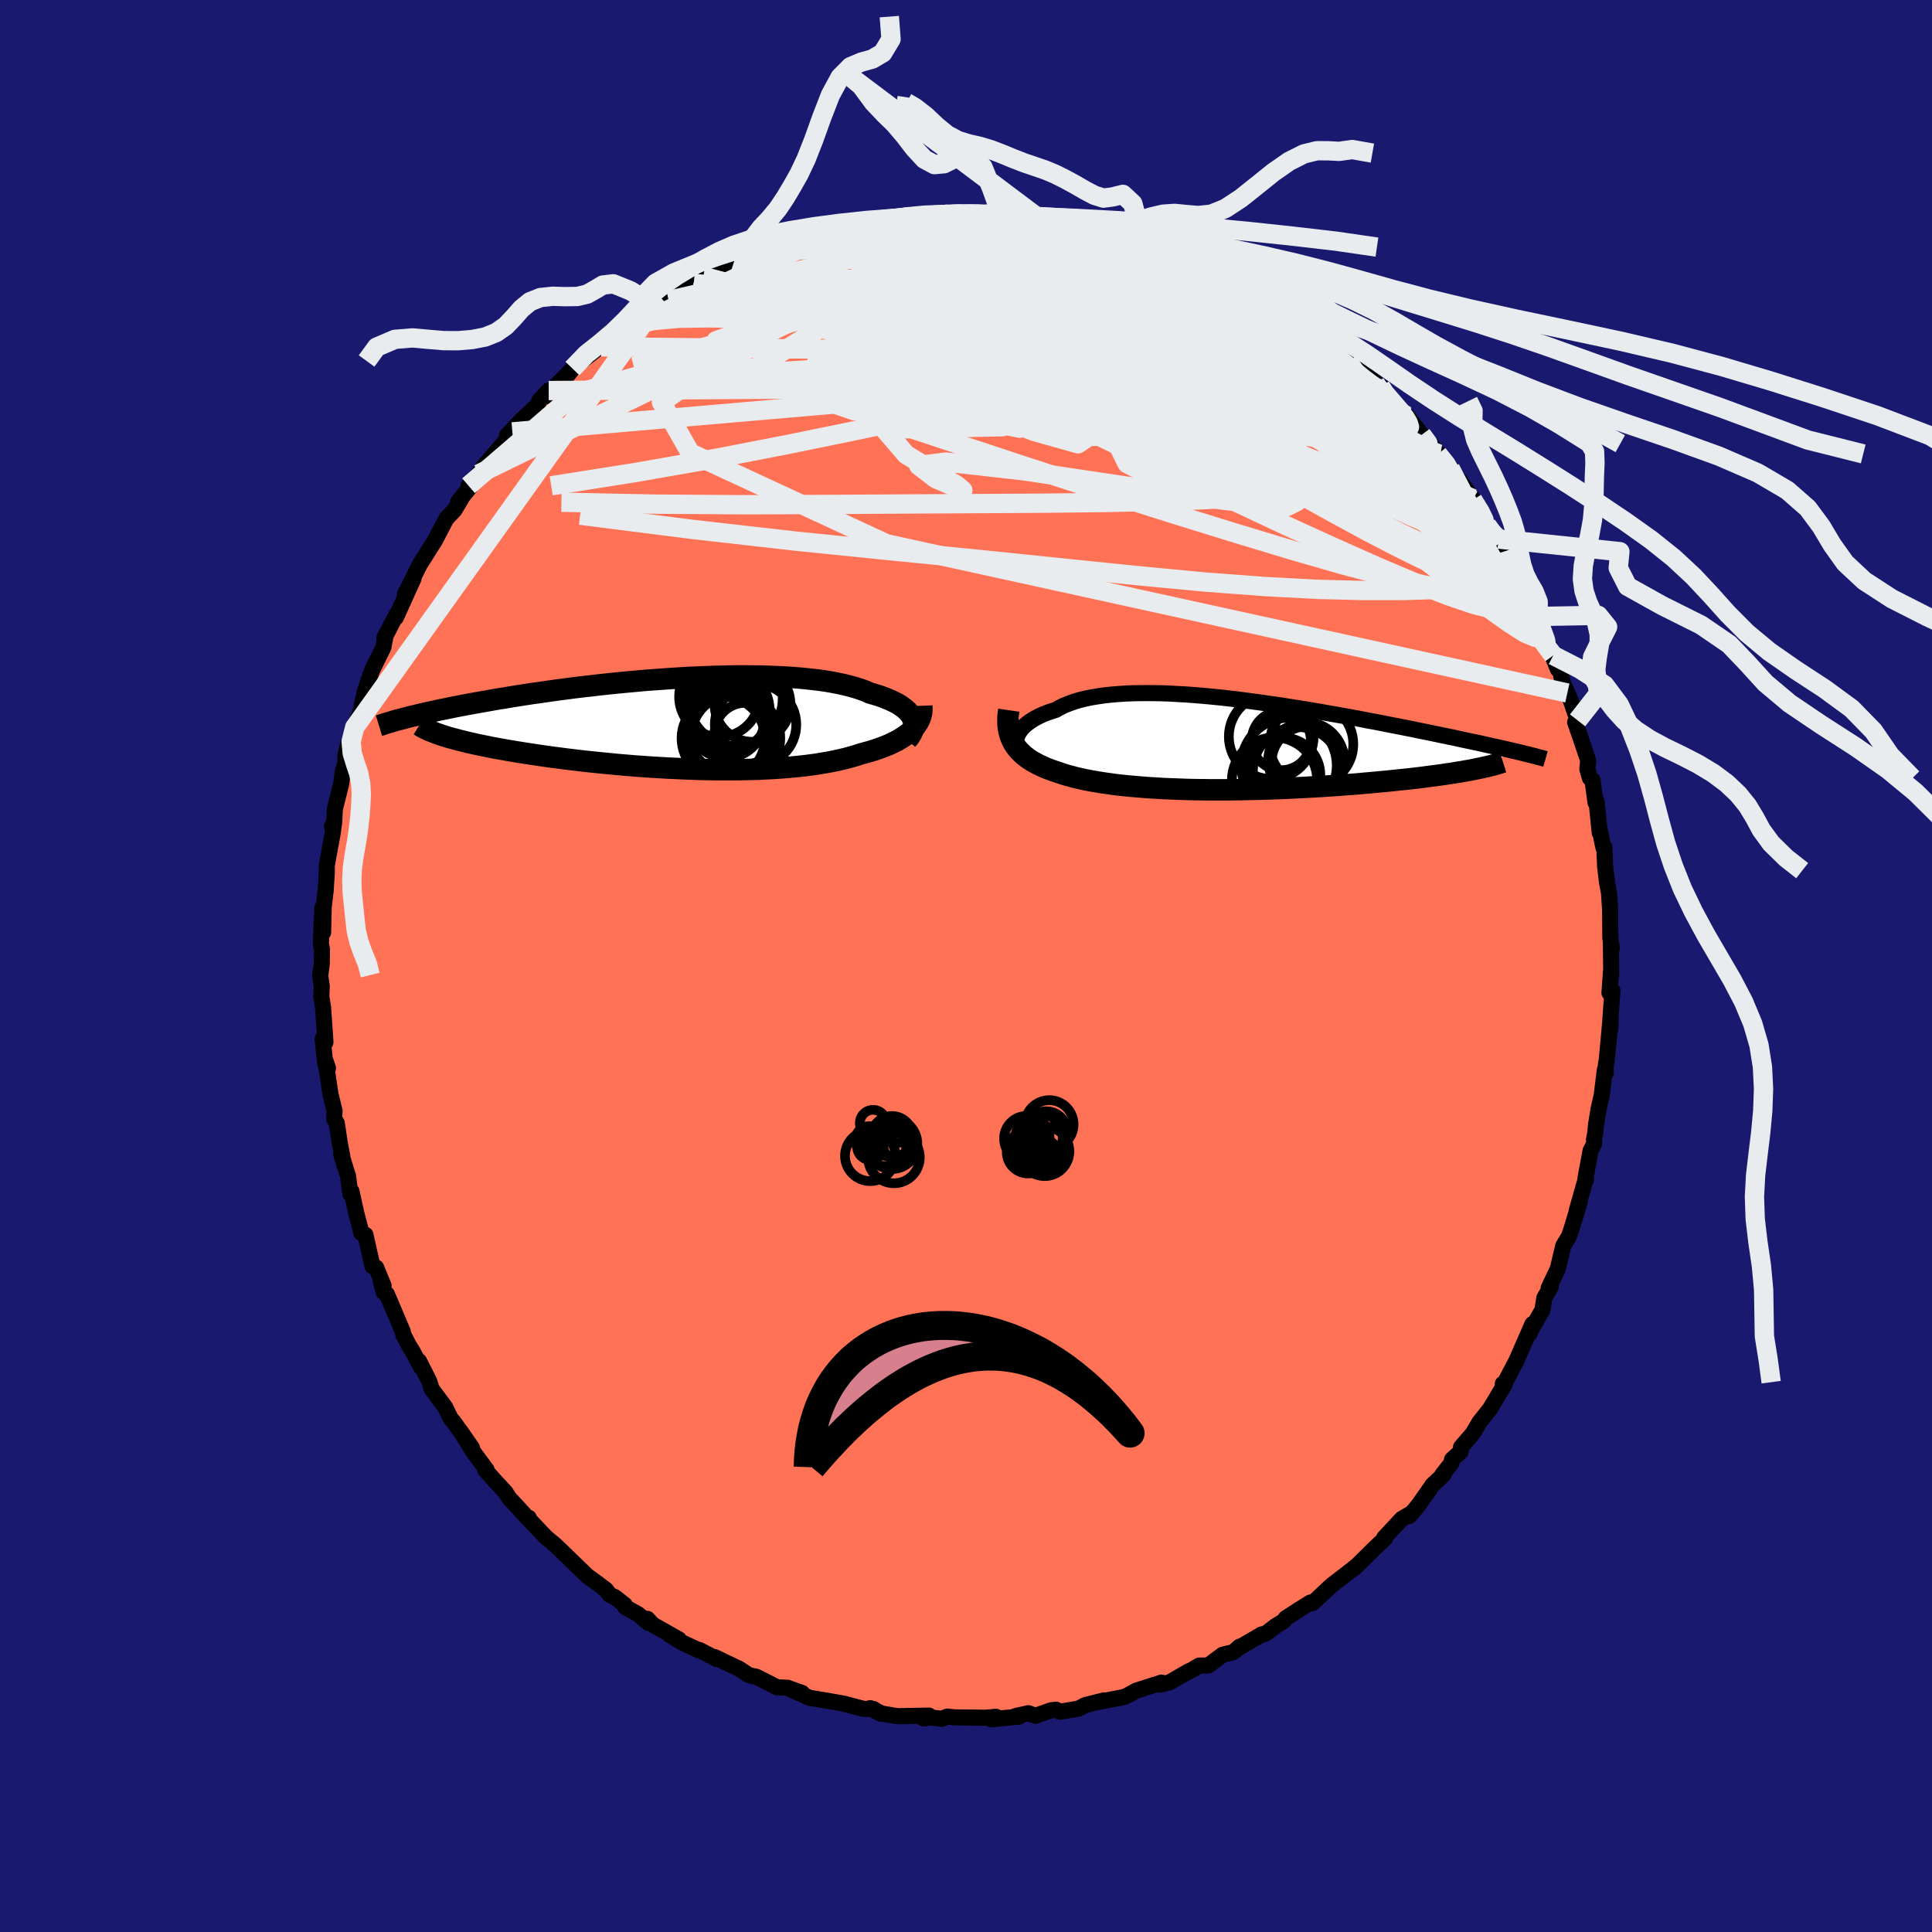 
  <svg viewBox="-100 -100 200 200" xmlns="http://www.w3.org/2000/svg" width="500" height="500" id="face-svg">
    <defs>
      <clipPath id="leftEyeClipPath">
        <polyline points="24.1,-0.5 24,-0.71 23.87,-0.91 23.71,-1.12 23.53,-1.32 23.31,-1.51 23.07,-1.7 22.8,-1.89 22.5,-2.07 22.17,-2.24 21.81,-2.41 21.43,-2.57 21.03,-2.73 20.6,-2.88 20.14,-3.02 19.66,-3.16 19.21,-3.36 18.72,-3.54 18.19,-3.71 17.62,-3.87 17.02,-4.02 16.38,-4.16 15.7,-4.29 15,-4.41 14.25,-4.51 13.48,-4.6 12.68,-4.68 11.85,-4.75 11,-4.81 10.12,-4.85 9.22,-4.89 8.3,-4.91 7.37,-4.92 6.42,-4.93 5.45,-4.92 4.48,-4.9 3.5,-4.88 2.51,-4.84 1.51,-4.8 0.51,-4.75 -0.49,-4.69 -1.48,-4.62 -2.48,-4.55 -3.47,-4.48 -4.45,-4.39 -5.43,-4.3 -6.39,-4.21 -7.35,-4.11 -8.29,-4.01 -9.22,-3.9 -10.13,-3.8 -11.03,-3.69 -11.91,-3.57 -12.77,-3.46 -13.61,-3.34 -14.44,-3.22 -15.24,-3.11 -16.02,-2.99 -16.79,-2.87 -17.53,-2.75 -18.25,-2.63 -18.95,-2.52 -19.62,-2.4 -20.28,-2.28 -20.92,-2.17 -21.53,-2.06 -22.13,-1.95 -22.71,-1.84 -23.27,-1.73 -23.82,-1.62 -24.34,-1.51 -24.85,-1.41 -25.34,-1.3 -25.81,-1.2 -26.26,-1.1 -26.7,-1 -27.12,-0.9 -27.52,-0.8 -27.91,-0.71 -28.28,-0.61 -24.62,1.22 -24.3,1.32 -23.95,1.43 -23.58,1.53 -23.2,1.63 -22.8,1.74 -22.38,1.84 -21.95,1.95 -21.5,2.05 -21.02,2.16 -20.54,2.26 -20.03,2.36 -19.51,2.47 -18.97,2.57 -18.41,2.67 -17.84,2.77 -17.25,2.87 -16.64,2.97 -16.01,3.07 -15.36,3.17 -14.69,3.27 -14.01,3.37 -13.3,3.47 -12.59,3.56 -11.85,3.66 -11.1,3.75 -10.34,3.84 -9.56,3.93 -8.77,4.01 -7.97,4.09 -7.15,4.17 -6.33,4.25 -5.5,4.32 -4.66,4.39 -3.81,4.45 -2.96,4.51 -2.1,4.56 -1.24,4.61 -0.38,4.65 0.49,4.69 1.35,4.72 2.21,4.75 3.07,4.77 3.92,4.78 4.77,4.78 5.61,4.78 6.44,4.77 7.26,4.75 8.07,4.73 8.87,4.69 9.66,4.65 10.43,4.6 11.19,4.54 11.93,4.47 12.65,4.4 13.36,4.31 14.04,4.22 14.71,4.11 15.35,4 15.98,3.88 16.58,3.75 17.16,3.61 17.71,3.46 18.24,3.31 18.75,3.14 19.23,3.01 19.7,2.88 20.15,2.74 20.59,2.59 21.01,2.44 21.41,2.28 21.79,2.12 22.15,1.94 22.5,1.77 22.82,1.58 23.12,1.39 23.4,1.2 23.67,1 23.91,0.79 24.13,0.58" />
      </clipPath>
      <clipPath id="rightEyeClipPath">
        <polyline points="-22.04,-0.74 -21.96,-0.97 -21.85,-1.19 -21.71,-1.41 -21.55,-1.63 -21.36,-1.84 -21.14,-2.05 -20.89,-2.25 -20.62,-2.45 -20.32,-2.64 -20,-2.82 -19.65,-3 -19.27,-3.17 -18.87,-3.33 -18.44,-3.48 -17.99,-3.62 -17.57,-3.86 -17.12,-4.08 -16.62,-4.28 -16.09,-4.47 -15.52,-4.64 -14.92,-4.79 -14.28,-4.92 -13.62,-5.03 -12.91,-5.13 -12.18,-5.21 -11.42,-5.27 -10.64,-5.32 -9.82,-5.35 -8.99,-5.36 -8.13,-5.36 -7.25,-5.35 -6.36,-5.32 -5.44,-5.27 -4.52,-5.22 -3.58,-5.15 -2.63,-5.07 -1.67,-4.98 -0.7,-4.88 0.27,-4.77 1.24,-4.65 2.21,-4.52 3.19,-4.39 4.16,-4.25 5.13,-4.11 6.09,-3.96 7.05,-3.81 7.99,-3.66 8.93,-3.5 9.86,-3.34 10.77,-3.18 11.67,-3.02 12.56,-2.86 13.43,-2.7 14.28,-2.53 15.12,-2.38 15.93,-2.22 16.73,-2.06 17.51,-1.91 18.27,-1.76 19.02,-1.61 19.74,-1.46 20.44,-1.32 21.12,-1.18 21.78,-1.04 22.42,-0.91 23.05,-0.78 23.65,-0.65 24.24,-0.52 24.81,-0.4 25.37,-0.28 25.9,-0.17 26.42,-0.05 26.92,0.06 27.41,0.17 27.87,0.27 28.32,0.37 28.76,0.47 29.17,0.57 29.57,0.66 25.33,2.53 24.94,2.61 24.53,2.68 24.1,2.76 23.65,2.83 23.18,2.91 22.7,2.98 22.19,3.06 21.68,3.13 21.14,3.2 20.59,3.27 20.02,3.35 19.44,3.42 18.84,3.49 18.22,3.56 17.59,3.62 16.94,3.69 16.28,3.76 15.59,3.82 14.89,3.89 14.17,3.95 13.44,4.02 12.7,4.08 11.94,4.13 11.16,4.19 10.38,4.24 9.58,4.3 8.78,4.34 7.96,4.39 7.14,4.43 6.31,4.47 5.48,4.51 4.64,4.54 3.8,4.57 2.96,4.59 2.12,4.61 1.27,4.63 0.43,4.64 -0.41,4.65 -1.24,4.65 -2.07,4.65 -2.89,4.64 -3.71,4.63 -4.51,4.61 -5.31,4.58 -6.1,4.55 -6.87,4.52 -7.63,4.47 -8.38,4.43 -9.11,4.37 -9.83,4.31 -10.53,4.25 -11.21,4.18 -11.88,4.1 -12.53,4.01 -13.16,3.92 -13.76,3.82 -14.35,3.72 -14.92,3.61 -15.47,3.49 -15.99,3.37 -16.5,3.23 -16.98,3.1 -17.44,2.95 -17.88,2.8 -18.3,2.66 -18.7,2.51 -19.09,2.36 -19.46,2.19 -19.82,2.02 -20.15,1.84 -20.47,1.66 -20.78,1.46 -21.06,1.25 -21.33,1.04 -21.57,0.81 -21.8,0.58 -22.01,0.33 -22.2,0.07 -22.37,-0.19" />
      </clipPath>
      <filter id="fuzzy">
        <feTurbulence id="turbulence" baseFrequency="0.05" numOctaves="3" type="noise" result="noise" />
        <feDisplacementMap in="SourceGraphic" in2="noise" scale="2" />
      </filter>
      <linearGradient id="rainbowGradient" x1="0%" y1="0%" x2="100%" y2="0%">
        <stop offset="0%" style="stop-color: rgb(128, 128, 128); stop-opacity: 1" />
        <stop offset="50%" style="stop-color: rgb(255, 105, 180); stop-opacity: 1" />
        <stop offset="100%" style="stop-color: rgb(123, 104, 238); stop-opacity: 1" />
      </linearGradient>
    </defs>
    <rect x="-100" y="-100" width="100%" height="100%" fill="rgb(25, 25, 112)" />
    <polyline id="faceContour" points="66.79,0.98 66.77,0.57 66.61,2.77 66.92,2.54 66.71,5.47 66.7,6.53 66.74,5.3 66.33,9.72 66.23,10.31 66.23,11.06 66.13,10.78 65.81,13.37 65.5,14.73 65.22,16.43 65.14,17.31 65.01,17.95 65.03,18.38 64.65,19.14 64.12,22.02 64.19,22.08 64.03,22.48 63.22,25.34 63.53,24.43 62.67,27.25 62.41,28.01 61.83,28.96 61.26,31.35 60.32,33.33 60.53,33.22 59.87,34.36 59.67,35.61 58.46,37.71 58.35,38.03 58.64,37.06 56.98,40.86 56.16,42.41 55.81,43.08 55.57,43.25 55.78,43.28 54.24,45.85 53.13,47.25 53.02,47.45 52.46,48.4 51.25,49.8 51.19,50.29 50.31,51.09 50.25,51.46 49.3,52.67 49.43,52.67 48.29,53.72 47.99,54.17 46.81,55.85 45.88,56.95 46.1,56.65 45.12,57.23 43.29,59.19 43.39,59.24 42.25,60.32 40.17,62.37 40.47,62.07 39.44,62.89 37.89,64.08 37.66,64.28 35.89,65.95 35.66,65.89 34.65,66.52 33.11,67.51 32.88,67.82 32.05,68.33 31.03,69.11 30.6,69.2 28.4,70.49 28.33,70.46 27.7,71.02 26.56,71.3 25.08,72.41 24.15,72.42 23.11,73.03 23.08,73 21.07,74.16 20.17,74.38 19.93,74.38 20.24,74.18 17.61,75.02 16.64,75.56 16.29,75.69 13.58,76.21 14.3,76.02 12.35,76.51 11.64,76.88 9.71,77.2 9.33,76.99 8.81,77.05 7.2,77.62 6.46,77.35 5.12,77.65 5.51,77.7 2.64,77.98 3.11,77.72 1.99,77.82 -1.21,77.78 -1.93,77.7 -2.5,77.93 -3.64,77.79 -4.39,77.89 -3.83,77.6 -7.07,77.66 -8.66,77.4 -9.92,76.83 -8.83,77.41 -9.59,76.91 -10.62,76.9 -12.62,76.37 -14.47,76.04 -13.96,76.13 -16.21,75.75 -18.24,74.85 -16.98,75.25 -18.5,74.71 -19.55,74.67 -21.7,73.58 -22.41,73.43 -22.7,73.27 -23.47,72.76 -26.02,71.54 -25.79,71.75 -27.59,70.81 -27.65,70.84 -29.39,70.03 -30.69,69.23 -29.73,69.7 -32.43,68.18 -32.98,67.58 -32.89,67.99 -33.95,67.1 -35.29,66.36 -35.32,66.14 -36.35,65.33 -36.87,65.11 -37.27,64.57 -38.48,63.66 -39.17,63.17 -40.55,61.84 -41.98,60.45 -42.55,59.91 -43.48,59.14 -45.48,57.03 -45.26,57.12 -45.52,57.01 -46.38,56.05 -47.28,55.09 -47.69,54.45 -48.74,53.32 -49.77,52.17 -49.63,52.15 -50.9,50.44 -52.37,48.11 -51.15,49.87 -53.03,47.2 -53.35,46.83 -53.91,45.68 -55.31,43.79 -55.33,43.73 -55.57,42.98 -56.62,40.9 -56.41,41.54 -57.33,39.81 -57.67,39.28 -58.26,38.14 -58.31,37.83 -59.95,33.97 -60.28,33.76 -60.58,32.66 -60.29,33.1 -61.06,31.22 -61.44,31.08 -62.17,27.83 -62.58,27.65 -63.13,25.54 -63.61,23.34 -63.55,23.72 -63.73,23.62 -63.97,21.76 -64.68,19.5 -64.55,19.79 -64.83,18.31 -65.14,16.25 -65.41,15.83 -65.37,14.99 -65.79,13.27 -66.31,9.8 -66.05,10.57 -66.33,10.11 -66.6,7.54 -66.41,7.19 -66.31,7.88 -66.56,4.25 -66.74,3.13 -66.69,2.11 -66.85,1.02 -66.69,-0.24 -66.67,-1.75 -66.78,-2.26 -66.64,-6.01 -66.55,-3.48 -66.49,-6.11 -66.29,-7.81 -66.3,-7.65 -66.17,-9.65 -66.17,-10.42 -65.57,-13.7 -65.43,-14.73 -65.63,-14.46 -65.41,-14.81 -65.33,-16.27 -64.68,-18.86 -64.49,-20.28 -64.53,-20.03 -64.23,-21.14 -64.24,-21.81 -63.95,-23 -63.28,-24.71 -62.68,-26.37 -62.23,-28.42 -62.23,-28.39 -62.04,-29.01 -61.48,-30.62 -60.31,-32.99 -60.07,-34.28 -60.2,-33.97 -58.98,-36.34 -58.76,-36.64 -59.02,-36.07 -57.2,-40.09 -58.08,-38.48 -56.55,-41.55 -56.13,-42.24 -56.41,-41.77 -55.3,-43.54 -55,-44 -53.79,-46.32 -52.96,-47.19 -52.2,-48.46 -52.57,-48.05 -51.24,-49.7 -51.5,-49.72 -50.46,-50.93 -49.94,-51.7 -47.87,-54.11 -46.96,-55.29 -47.51,-54.93 -46.94,-55.53 -46.07,-56.46 -44.34,-58.09 -44.16,-58.55 -43.2,-59.57 -43.55,-58.96 -40.71,-61.83 -41.22,-61.19 -40.74,-61.85 -39.1,-63.16 -38.05,-63.98 -36.79,-65.11 -37.76,-64.1 -35.21,-66.32 -35.84,-65.59 -34.69,-66.57 -33.73,-67.16 -32.13,-68.3 -31.88,-68.34 -30.78,-68.9 -30.37,-69.28 -28.19,-70.67 -27.23,-71.25 -26.99,-71.33 -24.58,-72.37 -24.17,-72.42 -23.42,-73.17 -23.32,-72.8 -21.14,-73.89 -20.39,-74.07 -19.27,-74.52 -18.65,-74.94 -16.68,-75.29 -15.83,-75.67 -17.18,-75.3 -14.29,-76.14 -14.41,-75.9 -12.18,-76.56 -10.93,-76.65 -10.14,-76.81 -9.06,-76.96 -7.86,-77.5 -7.84,-77.27 -5.26,-77.71 -6.27,-77.59 -4.52,-77.69 -3.37,-77.94 -2.12,-77.72 -2.21,-77.83 -0.28,-77.89 0.45,-77.94 1.93,-77.84 2.23,-78.02 3.68,-77.61 6.25,-77.6 6.22,-77.72 7.04,-77.26 9.14,-76.99 7.98,-77.29 10.16,-77.12 12.77,-76.57 11.87,-76.76 13.88,-75.97 14.64,-75.98 14.82,-75.97 16.07,-75.73 18.31,-74.99 19.32,-74.46 19.59,-74.42 19.67,-74.45 22.95,-73.33 22.98,-73.08 25.22,-72.11 24.57,-72.25 26.43,-71.61 27.24,-71.28 28.14,-70.82 28.34,-70.62 30.42,-69.33 30.72,-69.36 31.66,-68.7 31.52,-68.79 33.6,-67.21 33.6,-67.33 35.32,-66.33 35.88,-65.67 36.61,-65.11 37.22,-64.48 37.74,-64.18 38.32,-63.67 39.57,-62.56 40.61,-61.98 41.78,-60.86 42.92,-59.99 42.51,-60.02 45.16,-57.29 45.61,-56.97 45.76,-56.84 47.17,-54.99 48.08,-54.07 49.1,-52.79 48.94,-53.01 48.85,-52.99 50.13,-51.5 50.15,-51.53 52.48,-48.38 52.46,-48.25 53.54,-46.73 53.92,-45.63 55.13,-44.2 54.75,-44.7 55.76,-42.93 56.11,-41.9 56.21,-42 57.43,-39.93 58.1,-38.36 57.78,-39.42 58.53,-37.7 59.23,-35.69 59.52,-34.96 59.08,-36.18 60.79,-32.15 60.77,-31.94 61.28,-30.71 61.53,-30.45 61.73,-29.5 62.25,-28.26 62.63,-27.43 63.31,-25.43 63.06,-25.23 63.72,-23.32 64.41,-21.27 64.32,-20.39 64.59,-19.45 64.85,-19.26 65.17,-16.92 65.28,-17.03 65.6,-13.81 65.63,-13.97 65.98,-12.28 66.08,-12.31 66.16,-10.33 66.37,-8.57 66.56,-7.59 66.68,-5.8 66.69,-4.43 66.7,-2.88 66.86,-1.85 66.76,-2.45 66.79,0.98 66.77,0.57" fill="rgb(255, 114, 86)" stroke="black" stroke-width="1.667" stroke-linejoin="round" filter="url(#fuzzy)" />
    <g transform="translate(27.28 -22.89)">
      <polyline id="rightCountour" points="-22.04,-0.74 -21.96,-0.97 -21.85,-1.19 -21.71,-1.41 -21.55,-1.63 -21.36,-1.84 -21.14,-2.05 -20.89,-2.25 -20.62,-2.45 -20.32,-2.64 -20,-2.82 -19.65,-3 -19.27,-3.17 -18.87,-3.33 -18.44,-3.48 -17.99,-3.62 -17.57,-3.86 -17.12,-4.08 -16.62,-4.28 -16.09,-4.47 -15.52,-4.64 -14.92,-4.79 -14.28,-4.92 -13.62,-5.03 -12.91,-5.13 -12.18,-5.21 -11.42,-5.27 -10.64,-5.32 -9.82,-5.35 -8.99,-5.36 -8.13,-5.36 -7.25,-5.35 -6.36,-5.32 -5.44,-5.27 -4.52,-5.22 -3.58,-5.15 -2.63,-5.07 -1.67,-4.98 -0.7,-4.88 0.27,-4.77 1.24,-4.65 2.21,-4.52 3.19,-4.39 4.16,-4.25 5.13,-4.11 6.09,-3.96 7.05,-3.81 7.99,-3.66 8.93,-3.5 9.86,-3.34 10.77,-3.18 11.67,-3.02 12.56,-2.86 13.43,-2.7 14.28,-2.53 15.12,-2.38 15.93,-2.22 16.73,-2.06 17.51,-1.91 18.27,-1.76 19.02,-1.61 19.74,-1.46 20.44,-1.32 21.12,-1.18 21.78,-1.04 22.42,-0.91 23.05,-0.78 23.65,-0.65 24.24,-0.52 24.81,-0.4 25.37,-0.28 25.9,-0.17 26.42,-0.05 26.92,0.06 27.41,0.17 27.87,0.27 28.32,0.37 28.76,0.47 29.17,0.57 29.57,0.66 25.33,2.53 24.94,2.61 24.53,2.68 24.1,2.76 23.65,2.83 23.18,2.91 22.7,2.98 22.19,3.06 21.68,3.13 21.14,3.2 20.59,3.27 20.02,3.35 19.44,3.42 18.84,3.49 18.22,3.56 17.59,3.62 16.94,3.69 16.28,3.76 15.59,3.82 14.89,3.89 14.17,3.95 13.44,4.02 12.7,4.08 11.94,4.13 11.16,4.19 10.38,4.24 9.58,4.3 8.78,4.34 7.96,4.39 7.14,4.43 6.31,4.47 5.48,4.51 4.64,4.54 3.8,4.57 2.96,4.59 2.12,4.61 1.27,4.63 0.43,4.64 -0.41,4.65 -1.24,4.65 -2.07,4.65 -2.89,4.64 -3.71,4.63 -4.51,4.61 -5.31,4.58 -6.1,4.55 -6.87,4.52 -7.63,4.47 -8.38,4.43 -9.11,4.37 -9.83,4.31 -10.53,4.25 -11.21,4.18 -11.88,4.1 -12.53,4.01 -13.16,3.92 -13.76,3.82 -14.35,3.72 -14.92,3.61 -15.47,3.49 -15.99,3.37 -16.5,3.23 -16.98,3.1 -17.44,2.95 -17.88,2.8 -18.3,2.66 -18.7,2.51 -19.09,2.36 -19.46,2.19 -19.82,2.02 -20.15,1.84 -20.47,1.66 -20.78,1.46 -21.06,1.25 -21.33,1.04 -21.57,0.81 -21.8,0.58 -22.01,0.33 -22.2,0.07 -22.37,-0.19" fill="white" stroke="white" stroke-width="0" stroke-linejoin="round" filter="url(#fuzzy)" />
    </g>
    <g transform="translate(-29.62 -25.1)">
      <polyline id="leftCountour" points="24.1,-0.5 24,-0.71 23.87,-0.91 23.71,-1.12 23.53,-1.32 23.31,-1.51 23.07,-1.7 22.8,-1.89 22.5,-2.07 22.17,-2.24 21.81,-2.41 21.43,-2.57 21.03,-2.73 20.6,-2.88 20.14,-3.02 19.66,-3.16 19.21,-3.36 18.72,-3.54 18.19,-3.71 17.62,-3.87 17.02,-4.02 16.38,-4.16 15.7,-4.29 15,-4.41 14.25,-4.51 13.48,-4.6 12.68,-4.68 11.85,-4.75 11,-4.81 10.12,-4.85 9.22,-4.89 8.3,-4.91 7.37,-4.92 6.42,-4.93 5.45,-4.92 4.48,-4.9 3.5,-4.88 2.51,-4.84 1.51,-4.8 0.51,-4.75 -0.49,-4.69 -1.48,-4.62 -2.48,-4.55 -3.47,-4.48 -4.45,-4.39 -5.43,-4.3 -6.39,-4.21 -7.35,-4.11 -8.29,-4.01 -9.22,-3.9 -10.13,-3.8 -11.03,-3.69 -11.91,-3.57 -12.77,-3.46 -13.61,-3.34 -14.44,-3.22 -15.24,-3.11 -16.02,-2.99 -16.79,-2.87 -17.53,-2.75 -18.25,-2.63 -18.95,-2.52 -19.62,-2.4 -20.28,-2.28 -20.92,-2.17 -21.53,-2.06 -22.13,-1.95 -22.71,-1.84 -23.27,-1.73 -23.82,-1.62 -24.34,-1.51 -24.85,-1.41 -25.34,-1.3 -25.81,-1.2 -26.26,-1.1 -26.7,-1 -27.12,-0.9 -27.52,-0.8 -27.91,-0.71 -28.28,-0.61 -24.62,1.22 -24.3,1.32 -23.95,1.43 -23.58,1.53 -23.2,1.63 -22.8,1.74 -22.38,1.84 -21.95,1.95 -21.5,2.05 -21.02,2.16 -20.54,2.26 -20.03,2.36 -19.51,2.47 -18.97,2.57 -18.41,2.67 -17.84,2.77 -17.25,2.87 -16.64,2.97 -16.01,3.07 -15.36,3.17 -14.69,3.27 -14.01,3.37 -13.3,3.47 -12.59,3.56 -11.85,3.66 -11.1,3.75 -10.34,3.84 -9.56,3.93 -8.77,4.01 -7.97,4.09 -7.15,4.17 -6.33,4.25 -5.5,4.32 -4.66,4.39 -3.81,4.45 -2.96,4.51 -2.1,4.56 -1.24,4.61 -0.38,4.65 0.49,4.69 1.35,4.72 2.21,4.75 3.07,4.77 3.92,4.78 4.77,4.78 5.61,4.78 6.44,4.77 7.26,4.75 8.07,4.73 8.87,4.69 9.66,4.65 10.43,4.6 11.19,4.54 11.93,4.47 12.65,4.4 13.36,4.31 14.04,4.22 14.71,4.11 15.35,4 15.98,3.88 16.58,3.75 17.16,3.61 17.71,3.46 18.24,3.31 18.75,3.14 19.23,3.01 19.7,2.88 20.15,2.74 20.59,2.59 21.01,2.44 21.41,2.28 21.79,2.12 22.15,1.94 22.5,1.77 22.82,1.58 23.12,1.39 23.4,1.2 23.67,1 23.91,0.79 24.13,0.58" fill="white" stroke="white" stroke-width="0" stroke-linejoin="round" filter="url(#fuzzy)" />
    </g>
    <g transform="translate(27.28 -22.89)">
      <polyline id="rightUpper" points="-21.3,1.35 -21.49,1.17 -21.66,0.98 -21.81,0.78 -21.92,0.58 -22.01,0.37 -22.07,0.15 -22.11,-0.07 -22.11,-0.3 -22.09,-0.52 -22.04,-0.74 -21.96,-0.97 -21.85,-1.19 -21.71,-1.41 -21.55,-1.63 -21.36,-1.84 -21.14,-2.05 -20.89,-2.25 -20.62,-2.45 -20.32,-2.64 -20,-2.82 -19.65,-3 -19.27,-3.17 -18.87,-3.33 -18.44,-3.48 -17.99,-3.62 -17.57,-3.86 -17.12,-4.08 -16.62,-4.28 -16.09,-4.47 -15.52,-4.64 -14.92,-4.79 -14.28,-4.92 -13.62,-5.03 -12.91,-5.13 -12.18,-5.21 -11.42,-5.27 -10.64,-5.32 -9.82,-5.35 -8.99,-5.36 -8.13,-5.36 -7.25,-5.35 -6.36,-5.32 -5.44,-5.27 -4.52,-5.22 -3.58,-5.15 -2.63,-5.07 -1.67,-4.98 -0.7,-4.88 0.27,-4.77 1.24,-4.65 2.21,-4.52 3.19,-4.39 4.16,-4.25 5.13,-4.11 6.09,-3.96 7.05,-3.81 7.99,-3.66 8.93,-3.5 9.86,-3.34 10.77,-3.18 11.67,-3.02 12.56,-2.86 13.43,-2.7 14.28,-2.53 15.12,-2.38 15.93,-2.22 16.73,-2.06 17.51,-1.91 18.27,-1.76 19.02,-1.61 19.74,-1.46 20.44,-1.32 21.12,-1.18 21.78,-1.04 22.42,-0.91 23.05,-0.78 23.65,-0.65 24.24,-0.52 24.81,-0.4 25.37,-0.28 25.9,-0.17 26.42,-0.05 26.92,0.06 27.41,0.17 27.87,0.27 28.32,0.37 28.76,0.47 29.17,0.57 29.57,0.66 29.96,0.75 30.32,0.84 30.67,0.93 31.01,1.01 31.33,1.09 31.64,1.17 31.93,1.25 32.2,1.32 32.47,1.39 32.71,1.46" fill="none" stroke="black" stroke-width="1.667" stroke-linejoin="round" filter="url(#fuzzy)" />
      <polyline id="rightLower" points="-22.85,-3.59 -22.91,-3.18 -22.94,-2.8 -22.94,-2.42 -22.93,-2.06 -22.89,-1.72 -22.83,-1.39 -22.74,-1.07 -22.64,-0.77 -22.51,-0.47 -22.37,-0.19 -22.2,0.07 -22.01,0.33 -21.8,0.58 -21.57,0.81 -21.33,1.04 -21.06,1.25 -20.78,1.46 -20.47,1.66 -20.15,1.84 -19.82,2.02 -19.46,2.19 -19.09,2.36 -18.7,2.51 -18.3,2.66 -17.88,2.8 -17.44,2.95 -16.98,3.1 -16.5,3.23 -15.99,3.37 -15.47,3.49 -14.92,3.61 -14.35,3.72 -13.76,3.82 -13.16,3.92 -12.53,4.01 -11.88,4.1 -11.21,4.18 -10.53,4.25 -9.83,4.31 -9.11,4.37 -8.38,4.43 -7.63,4.47 -6.87,4.52 -6.1,4.55 -5.31,4.58 -4.51,4.61 -3.71,4.63 -2.89,4.64 -2.07,4.65 -1.24,4.65 -0.41,4.65 0.43,4.64 1.27,4.63 2.12,4.61 2.96,4.59 3.8,4.57 4.64,4.54 5.48,4.51 6.31,4.47 7.14,4.43 7.96,4.39 8.78,4.34 9.58,4.3 10.38,4.24 11.16,4.19 11.94,4.13 12.7,4.08 13.44,4.02 14.17,3.95 14.89,3.89 15.59,3.82 16.28,3.76 16.94,3.69 17.59,3.62 18.22,3.56 18.84,3.49 19.44,3.42 20.02,3.35 20.59,3.27 21.14,3.2 21.68,3.13 22.19,3.06 22.7,2.98 23.18,2.91 23.65,2.83 24.1,2.76 24.53,2.68 24.94,2.61 25.33,2.53 25.71,2.45 26.07,2.38 26.41,2.3 26.73,2.23 27.04,2.15 27.33,2.08 27.6,2 27.85,1.93 28.09,1.85 28.31,1.78" fill="none" stroke="black" stroke-width="2.222" stroke-linejoin="round" filter="url(#fuzzy)" />
      <circle r="3.92" cx="7.927" cy="1.58" stroke="black" fill="none" stroke-width="1.0" filter="url(#fuzzy)" clip-path="url(#rightEyeClipPath)" /><circle r="3.864" cx="8.027" cy="1.685" stroke="black" fill="none" stroke-width="1.0" filter="url(#fuzzy)" clip-path="url(#rightEyeClipPath)" /><circle r="3.75" cx="8.102" cy="1.815" stroke="black" fill="none" stroke-width="1.0" filter="url(#fuzzy)" clip-path="url(#rightEyeClipPath)" /><circle r="4.94" cx="6.157" cy="2.13" stroke="black" fill="none" stroke-width="1.0" filter="url(#fuzzy)" clip-path="url(#rightEyeClipPath)" /><circle r="4.412" cx="4.657" cy="3.64" stroke="black" fill="none" stroke-width="1.0" filter="url(#fuzzy)" clip-path="url(#rightEyeClipPath)" /><circle r="4.326" cx="8.487" cy="-0.08" stroke="black" fill="none" stroke-width="1.0" filter="url(#fuzzy)" clip-path="url(#rightEyeClipPath)" /><circle r="4.388" cx="4.317" cy="-0.86" stroke="black" fill="none" stroke-width="1.0" filter="url(#fuzzy)" clip-path="url(#rightEyeClipPath)" /><circle r="3.87" cx="5.532" cy="3.12" stroke="black" fill="none" stroke-width="1.0" filter="url(#fuzzy)" clip-path="url(#rightEyeClipPath)" /><circle r="3.062" cx="5.357" cy="-0.445" stroke="black" fill="none" stroke-width="1.0" filter="url(#fuzzy)" clip-path="url(#rightEyeClipPath)" /><circle r="4.596" cx="7.012" cy="2.745" stroke="black" fill="none" stroke-width="1.0" filter="url(#fuzzy)" clip-path="url(#rightEyeClipPath)" />
      </g>
    <g transform="translate(-29.62 -25.1)">
      <polyline id="leftUpper" points="23.52,1.67 23.71,1.46 23.86,1.24 23.99,1.02 24.09,0.8 24.17,0.59 24.21,0.37 24.23,0.15 24.21,-0.07 24.17,-0.28 24.1,-0.5 24,-0.71 23.87,-0.91 23.71,-1.12 23.53,-1.32 23.31,-1.51 23.07,-1.7 22.8,-1.89 22.5,-2.07 22.17,-2.24 21.81,-2.41 21.43,-2.57 21.03,-2.73 20.6,-2.88 20.14,-3.02 19.66,-3.16 19.21,-3.36 18.72,-3.54 18.19,-3.71 17.62,-3.87 17.02,-4.02 16.38,-4.16 15.7,-4.29 15,-4.41 14.25,-4.51 13.48,-4.6 12.68,-4.68 11.85,-4.75 11,-4.81 10.12,-4.85 9.22,-4.89 8.3,-4.91 7.37,-4.92 6.42,-4.93 5.45,-4.92 4.48,-4.9 3.5,-4.88 2.51,-4.84 1.51,-4.8 0.51,-4.75 -0.49,-4.69 -1.48,-4.62 -2.48,-4.55 -3.47,-4.48 -4.45,-4.39 -5.43,-4.3 -6.39,-4.21 -7.35,-4.11 -8.29,-4.01 -9.22,-3.9 -10.13,-3.8 -11.03,-3.69 -11.91,-3.57 -12.77,-3.46 -13.61,-3.34 -14.44,-3.22 -15.24,-3.11 -16.02,-2.99 -16.79,-2.87 -17.53,-2.75 -18.25,-2.63 -18.95,-2.52 -19.62,-2.4 -20.28,-2.28 -20.92,-2.17 -21.53,-2.06 -22.13,-1.95 -22.71,-1.84 -23.27,-1.73 -23.82,-1.62 -24.34,-1.51 -24.85,-1.41 -25.34,-1.3 -25.81,-1.2 -26.26,-1.1 -26.7,-1 -27.12,-0.9 -27.52,-0.8 -27.91,-0.71 -28.28,-0.61 -28.63,-0.52 -28.97,-0.43 -29.29,-0.35 -29.6,-0.26 -29.89,-0.17 -30.17,-0.09 -30.44,-0.01 -30.69,0.07 -30.92,0.15 -31.15,0.22" fill="none" stroke="black" stroke-width="2.222" stroke-linejoin="round" filter="url(#fuzzy)" />
      <polyline id="leftLower" points="25.04,-1.84 25.05,-1.58 25.05,-1.32 25.02,-1.06 24.96,-0.81 24.88,-0.57 24.78,-0.33 24.65,-0.1 24.5,0.13 24.32,0.36 24.13,0.58 23.91,0.79 23.67,1 23.4,1.2 23.12,1.39 22.82,1.58 22.5,1.77 22.15,1.94 21.79,2.12 21.41,2.28 21.01,2.44 20.59,2.59 20.15,2.74 19.7,2.88 19.23,3.01 18.75,3.14 18.24,3.31 17.71,3.46 17.16,3.61 16.58,3.75 15.98,3.88 15.35,4 14.71,4.11 14.04,4.22 13.36,4.31 12.65,4.4 11.93,4.47 11.19,4.54 10.43,4.6 9.66,4.65 8.87,4.69 8.07,4.73 7.26,4.75 6.44,4.77 5.61,4.78 4.77,4.78 3.92,4.78 3.07,4.77 2.21,4.75 1.35,4.72 0.49,4.69 -0.38,4.65 -1.24,4.61 -2.1,4.56 -2.96,4.51 -3.81,4.45 -4.66,4.39 -5.5,4.32 -6.33,4.25 -7.15,4.17 -7.97,4.09 -8.77,4.01 -9.56,3.93 -10.34,3.84 -11.1,3.75 -11.85,3.66 -12.59,3.56 -13.3,3.47 -14.01,3.37 -14.69,3.27 -15.36,3.17 -16.01,3.07 -16.64,2.97 -17.25,2.87 -17.84,2.77 -18.41,2.67 -18.97,2.57 -19.51,2.47 -20.03,2.36 -20.54,2.26 -21.02,2.16 -21.5,2.05 -21.95,1.95 -22.38,1.84 -22.8,1.74 -23.2,1.63 -23.58,1.53 -23.95,1.43 -24.3,1.32 -24.62,1.22 -24.93,1.11 -25.23,1.01 -25.5,0.9 -25.76,0.8 -26.01,0.7 -26.23,0.59 -26.44,0.49 -26.63,0.39 -26.81,0.28 -26.97,0.18" fill="none" stroke="black" stroke-width="2.222" stroke-linejoin="round" filter="url(#fuzzy)" />
      <circle r="4.216" cx="7.834" cy="0.118" stroke="black" fill="none" stroke-width="1.0" filter="url(#fuzzy)" clip-path="url(#leftEyeClipPath)" /><circle r="4.248" cx="5.044" cy="-1.392" stroke="black" fill="none" stroke-width="1.0" filter="url(#fuzzy)" clip-path="url(#leftEyeClipPath)" /><circle r="4.164" cx="4.084" cy="-2.782" stroke="black" fill="none" stroke-width="1.0" filter="url(#fuzzy)" clip-path="url(#leftEyeClipPath)" /><circle r="3.932" cx="7.514" cy="-2.037" stroke="black" fill="none" stroke-width="1.0" filter="url(#fuzzy)" clip-path="url(#leftEyeClipPath)" /><circle r="4.344" cx="5.229" cy="0.838" stroke="black" fill="none" stroke-width="1.0" filter="url(#fuzzy)" clip-path="url(#leftEyeClipPath)" /><circle r="4.628" cx="5.764" cy="1.518" stroke="black" fill="none" stroke-width="1.0" filter="url(#fuzzy)" clip-path="url(#leftEyeClipPath)" /><circle r="4.888" cx="5.754" cy="-2.577" stroke="black" fill="none" stroke-width="1.0" filter="url(#fuzzy)" clip-path="url(#leftEyeClipPath)" /><circle r="3.96" cx="4.779" cy="-0.402" stroke="black" fill="none" stroke-width="1.0" filter="url(#fuzzy)" clip-path="url(#leftEyeClipPath)" /><circle r="4.314" cx="4.489" cy="1.528" stroke="black" fill="none" stroke-width="1.0" filter="url(#fuzzy)" clip-path="url(#leftEyeClipPath)" /><circle r="3.182" cx="6.774" cy="1.038" stroke="black" fill="none" stroke-width="1.0" filter="url(#fuzzy)" clip-path="url(#leftEyeClipPath)" />
    </g>
    <g id="hairs">
      <polyline points="55.76,-42.93 55.98,-42.24 56.07,-41.68 55.96,-41.23 55.52,-41 54.73,-41.03 53.56,-41.28 52.02,-41.77 50.1,-42.5 47.79,-43.5 45.06,-44.78 41.9,-46.38 38.28,-48.34 34.17,-50.66 29.57,-53.34 24.47,-56.37 18.87,-59.74 12.75,-63.48 6.07,-67.61 -1.18,-72.14" fill="none" stroke="rgb(233, 236, 239)" stroke-width="2" stroke-linejoin="round" filter="url(#fuzzy)" /><polyline points="13.88,-75.97 14.61,-75.88 15.66,-75.55 17.09,-74.98 18.72,-74.26 20.4,-73.44 22.13,-72.56 23.91,-71.62 25.71,-70.65 27.5,-69.68 29.21,-68.74 30.8,-67.87 32.25,-67.09 33.54,-66.4 34.67,-65.8 35.61,-65.31 36.34,-64.93 36.82,-64.68 37.07,-64.58 37.16,-64.56" fill="none" stroke="rgb(233, 236, 239)" stroke-width="2" stroke-linejoin="round" filter="url(#fuzzy)" /><polyline points="1.93,-77.84 2.76,-77.8 4.31,-77.56 6.08,-77.22 7.88,-76.82 9.68,-76.37 11.52,-75.88 13.41,-75.38 15.35,-74.87 17.27,-74.34 19.09,-73.83 20.73,-73.35 22.15,-72.94 23.34,-72.62 24.29,-72.36 24.84,-72.2" fill="none" stroke="rgb(233, 236, 239)" stroke-width="2" stroke-linejoin="round" filter="url(#fuzzy)" /><polyline points="-35.84,-65.59 -34.44,-66.33 -32.4,-66.81 -29.8,-67.05 -26.67,-67.1 -22.99,-67.02 -18.75,-66.85 -13.98,-66.56 -8.72,-66.12 -3.03,-65.51 2.99,-64.74 9.28,-63.88 15.79,-62.95 22.5,-61.98 29.42,-60.97 36.33,-60.09" fill="none" stroke="rgb(233, 236, 239)" stroke-width="2" stroke-linejoin="round" filter="url(#fuzzy)" /><polyline points="53.92,-45.63 54.5,-44.84 54.48,-44.45 54.1,-44.21 53.38,-44.14 52.27,-44.29 50.75,-44.72 48.75,-45.45 46.26,-46.5 43.24,-47.86 39.7,-49.55 35.6,-51.59 30.96,-53.98 25.74,-56.74 19.93,-59.89 13.48,-63.48 6.34,-67.52 -1.51,-71.97" fill="none" stroke="rgb(233, 236, 239)" stroke-width="2" stroke-linejoin="round" filter="url(#fuzzy)" /><polyline points="-9.06,-76.96 -8.09,-77.27 -7.1,-77.41 -6.05,-77.52 -5.01,-77.62 -3.99,-77.69 -3.03,-77.76 -2.18,-77.8 -1.5,-77.83 -1.03,-77.85 -0.8,-77.85 -0.86,-77.83 -1.27,-77.8 -2.05,-77.73 -3.23,-77.65 -4.92,-77.54" fill="none" stroke="rgb(233, 236, 239)" stroke-width="2" stroke-linejoin="round" filter="url(#fuzzy)" /><polyline points="18.31,-74.99 19.09,-74.62 19.87,-74.32 20.9,-73.94 22.06,-73.47 23.19,-72.99 24.18,-72.56 24.98,-72.2 25.6,-71.92 26.01,-71.72 26.19,-71.61 26.12,-71.59 25.77,-71.68 25.12,-71.88 24.14,-72.23 22.77,-72.73 20.99,-73.38 18.87,-74.17 16.52,-75.04" fill="none" stroke="rgb(233, 236, 239)" stroke-width="2" stroke-linejoin="round" filter="url(#fuzzy)" /><polyline points="-2.21,-77.83 -0.48,-77.69 1.42,-77.19 3.68,-76.32 6.39,-75.14 9.51,-73.66 12.97,-71.92 16.68,-69.95 20.59,-67.77 24.68,-65.43 28.95,-62.95 33.37,-60.39 37.89,-57.8 42.37,-55.25 46.63,-52.92" fill="none" stroke="rgb(233, 236, 239)" stroke-width="2" stroke-linejoin="round" filter="url(#fuzzy)" /><polyline points="42.92,-59.99 43.33,-59.32 44.19,-58.33 44.91,-57.49 45.44,-56.79 45.78,-56.22 45.91,-55.81 45.81,-55.58 45.49,-55.51 44.96,-55.57 44.25,-55.72 43.36,-55.94 42.27,-56.26 40.92,-56.72 39.29,-57.38 37.32,-58.28 34.99,-59.44 32.3,-60.85 29.25,-62.52 25.87,-64.42 22.15,-66.57 18.06,-68.97 13.47,-71.64 8.19,-74.62" fill="none" stroke="rgb(233, 236, 239)" stroke-width="2" stroke-linejoin="round" filter="url(#fuzzy)" /><polyline points="16.07,-75.73 17.86,-75.03 19.29,-74.32 20.75,-73.51 22.46,-72.53 24.39,-71.38 26.43,-70.14 28.47,-68.85 30.49,-67.55 32.47,-66.24 34.44,-64.91 36.38,-63.55 38.24,-62.23 39.96,-61.02 41.47,-59.99 42.76,-59.13 43.95,-58.3" fill="none" stroke="rgb(233, 236, 239)" stroke-width="2" stroke-linejoin="round" filter="url(#fuzzy)" /><polyline points="30.42,-69.33 30.72,-69.16 30.88,-68.77 30.85,-68.24 30.58,-67.61 30,-66.93 29.04,-66.21 27.65,-65.47 25.81,-64.72 23.53,-63.93 20.82,-63.1 17.67,-62.21 14.08,-61.25 10.03,-60.21 5.48,-59.12 0.41,-57.96 -5.24,-56.74 -11.52,-55.41 -18.46,-53.99 -26.05,-52.52 -34.21,-51.09 -42.94,-49.71" fill="none" stroke="rgb(233, 236, 239)" stroke-width="2" stroke-linejoin="round" filter="url(#fuzzy)" /><polyline points="-14.41,-75.9 -12.52,-76.32 -10.87,-76.48 -9.23,-76.55 -7.5,-76.55 -5.67,-76.5 -3.74,-76.39 -1.72,-76.24 0.38,-76.04 2.56,-75.8 4.78,-75.54 7.03,-75.27 9.25,-74.99 11.42,-74.71 13.51,-74.45 15.49,-74.18 17.34,-73.93 19.02,-73.69 20.52,-73.49 21.75,-73.4" fill="none" stroke="rgb(233, 236, 239)" stroke-width="2" stroke-linejoin="round" filter="url(#fuzzy)" /><polyline points="-19.27,-74.52 -18.1,-74.81 -16.35,-74.91 -14.3,-74.82 -11.86,-74.61 -8.95,-74.32 -5.59,-73.96 -1.84,-73.53 2.17,-73.01 6.36,-72.43 10.66,-71.78 15.02,-71.1 19.39,-70.4 23.7,-69.69 27.87,-69.03" fill="none" stroke="rgb(233, 236, 239)" stroke-width="2" stroke-linejoin="round" filter="url(#fuzzy)" /><polyline points="27.24,-71.28 28.02,-70.84 28.93,-70.29 29.9,-69.7 30.82,-69.14 31.65,-68.62 32.4,-68.13 33.06,-67.69 33.6,-67.32 33.96,-67.06 34.1,-66.93 33.98,-66.97 33.56,-67.2 32.82,-67.64 31.74,-68.31 30.34,-69.19 28.61,-70.28" fill="none" stroke="rgb(233, 236, 239)" stroke-width="2" stroke-linejoin="round" filter="url(#fuzzy)" /><polyline points="58.53,-37.7 58.96,-36.37 59.08,-35.73 59.08,-35.25 58.93,-34.85 58.57,-34.67 57.96,-34.8 57.06,-35.23 55.89,-35.95 54.43,-36.94 52.66,-38.19 50.58,-39.72 48.15,-41.57 45.36,-43.77 42.2,-46.36 38.67,-49.39 34.74,-52.89 30.38,-56.86 25.52,-61.29 20.12,-66.15 14.35,-71.41" fill="none" stroke="rgb(233, 236, 239)" stroke-width="2" stroke-linejoin="round" filter="url(#fuzzy)" /><polyline points="-9.06,-76.96 -7.99,-77.23 -6.69,-77.29 -5.13,-77.27 -3.37,-77.18 -1.41,-77.05 0.68,-76.88 2.83,-76.69 4.98,-76.51 7.06,-76.34 9.05,-76.19 10.91,-76.03 12.57,-75.9 13.89,-75.83 14.66,-75.88" fill="none" stroke="rgb(233, 236, 239)" stroke-width="2" stroke-linejoin="round" filter="url(#fuzzy)" /><polyline points="-14.29,-76.14 -13.49,-76.08 -11.65,-76.07 -9.36,-75.95 -6.78,-75.7 -3.96,-75.35 -0.92,-74.9 2.35,-74.35 5.83,-73.7 9.48,-72.98 13.28,-72.19 17.17,-71.38 21.06,-70.57 24.85,-69.78 28.48,-69.07" fill="none" stroke="rgb(233, 236, 239)" stroke-width="2" stroke-linejoin="round" filter="url(#fuzzy)" /><polyline points="48.85,-52.99 49.7,-51.93 50.24,-51.01 50.52,-50.19 50.44,-49.59 49.95,-49.29 49.05,-49.3 47.72,-49.63 45.93,-50.26 43.7,-51.18 41.01,-52.38 37.86,-53.85 34.23,-55.62 30.1,-57.7 25.44,-60.11 20.23,-62.87 14.44,-65.97 8.06,-69.46 1.25,-73.38" fill="none" stroke="rgb(233, 236, 239)" stroke-width="2" stroke-linejoin="round" filter="url(#fuzzy)" /><polyline points="59.52,-34.96 59.48,-34.9 59.43,-34.23 58.91,-34.03 57.84,-34.48 56.23,-35.51 54.09,-37.04 51.39,-39.06 48.1,-41.58 44.15,-44.66 39.51,-48.34 34.18,-52.65 28.15,-57.67 21.41,-63.49 14,-70.18" fill="none" stroke="rgb(233, 236, 239)" stroke-width="2" stroke-linejoin="round" filter="url(#fuzzy)" /><polyline points="36.61,-65.11 37.09,-64.64 37.45,-64.26 37.73,-63.9 37.86,-63.57 37.75,-63.33 37.3,-63.21 36.47,-63.25 35.23,-63.47 33.52,-63.9 31.31,-64.58 28.53,-65.53 25.13,-66.77 21.11,-68.33 16.44,-70.22 11.07,-72.47 4.93,-75.04" fill="none" stroke="rgb(233, 236, 239)" stroke-width="2" stroke-linejoin="round" filter="url(#fuzzy)" /><polyline points="31.66,-68.7 31.97,-68.38 32.42,-67.84 32.61,-67.35 32.42,-66.92 31.8,-66.56 30.74,-66.28 29.22,-66.08 27.25,-65.93 24.85,-65.82 22,-65.76 18.66,-65.75 14.77,-65.79 10.26,-65.9 5.08,-66.08 -0.82,-66.33 -7.46,-66.64 -14.89,-67.05 -23.03,-67.59" fill="none" stroke="rgb(233, 236, 239)" stroke-width="2" stroke-linejoin="round" filter="url(#fuzzy)" /><polyline points="42.51,-60.02 44.19,-58.24 44.86,-57.33 45.06,-56.67 44.93,-56.1 44.45,-55.69 43.57,-55.46 42.31,-55.4 40.69,-55.46 38.74,-55.58 36.45,-55.75 33.78,-55.97 30.68,-56.3 27.1,-56.79 23,-57.48 18.39,-58.39 13.24,-59.53 7.57,-60.86 1.33,-62.36 -5.49,-64.01 -12.93,-65.79 -21.07,-67.61" fill="none" stroke="rgb(233, 236, 239)" stroke-width="2" stroke-linejoin="round" filter="url(#fuzzy)" /><polyline points="52.46,-48.25 53.22,-47.02 53.62,-46.19 53.71,-45.72 53.5,-45.54 53,-45.6 52.22,-45.9 51.12,-46.45 49.69,-47.3 47.87,-48.47 45.64,-50 42.95,-51.89 39.8,-54.16 36.19,-56.83 32.13,-59.91 27.62,-63.41 22.62,-67.38 17.01,-71.91" fill="none" stroke="rgb(233, 236, 239)" stroke-width="2" stroke-linejoin="round" filter="url(#fuzzy)" /><polyline points="-20.39,-74.07 -19.32,-74.49 -18.1,-74.88 -16.83,-75.23 -15.61,-75.53 -14.39,-75.82 -13.12,-76.1 -11.81,-76.37 -10.54,-76.64 -9.41,-76.88 -8.5,-77.08 -7.88,-77.23 -7.56,-77.33 -7.58,-77.35 -7.97,-77.28 -8.8,-77.09" fill="none" stroke="rgb(233, 236, 239)" stroke-width="2" stroke-linejoin="round" filter="url(#fuzzy)" /><polyline points="7.04,-77.26 8.25,-77.15 9.12,-77.09 10.12,-76.96 11.1,-76.79 11.95,-76.59 12.63,-76.4 13.18,-76.21 13.61,-76.03 13.9,-75.85 14.04,-75.66 13.99,-75.49 13.73,-75.32 13.23,-75.18 12.48,-75.05 11.45,-74.96 10.12,-74.89 8.45,-74.87 6.41,-74.9 3.99,-74.97 1.15,-75.08 -2.14,-75.22 -5.93,-75.39 -10.14,-75.63" fill="none" stroke="rgb(233, 236, 239)" stroke-width="2" stroke-linejoin="round" filter="url(#fuzzy)" /><polyline points="-15.83,-75.67 -15.72,-75.56 -14.2,-75.54 -12.05,-75.43 -9.51,-75.19 -6.69,-74.84 -3.68,-74.39 -0.51,-73.86 2.8,-73.25 6.24,-72.58 9.77,-71.85 13.37,-71.08 17.04,-70.27 20.77,-69.41 24.55,-68.51 28.37,-67.56 32.18,-66.59" fill="none" stroke="rgb(233, 236, 239)" stroke-width="2" stroke-linejoin="round" filter="url(#fuzzy)" /><polyline points="57.43,-39.93 57.59,-39.18 57.16,-38.88 56.27,-38.6 54.87,-38.46 52.92,-38.55 50.38,-38.88 47.24,-39.48 43.45,-40.35 38.96,-41.54 33.75,-43.04 27.8,-44.84 21.11,-46.91 13.68,-49.27 5.49,-51.93 -3.5,-54.91 -13.36,-58.18 -24.13,-61.73" fill="none" stroke="rgb(233, 236, 239)" stroke-width="2" stroke-linejoin="round" filter="url(#fuzzy)" /><polyline points="57.43,-39.93 57.76,-39.17 57.84,-38.83 57.79,-38.52 57.57,-38.37 57.13,-38.51 56.44,-38.97 55.49,-39.79 54.21,-41.02 52.56,-42.76 50.5,-45.02 48.03,-47.82 45.16,-51.14 41.88,-54.98 38.15,-59.37 33.79,-64.47" fill="none" stroke="rgb(233, 236, 239)" stroke-width="2" stroke-linejoin="round" filter="url(#fuzzy)" /><polyline points="19.67,-74.45 21.95,-73.55 23.5,-72.74 24.87,-71.92 26.24,-71.05 27.67,-70.1 29.17,-69.08 30.72,-67.98 32.29,-66.83 33.85,-65.67 35.36,-64.52 36.82,-63.42 38.21,-62.37 39.53,-61.36 40.8,-60.39 41.99,-59.46 43.1,-58.57 44.05,-57.81 44.76,-57.27 45.18,-57.04 45.35,-57.08" fill="none" stroke="rgb(233, 236, 239)" stroke-width="2" stroke-linejoin="round" filter="url(#fuzzy)" /><polyline points="11.87,-76.76 13.39,-76.25 14.53,-75.94 15.67,-75.63 16.92,-75.26 18.19,-74.84 19.4,-74.43 20.5,-74.03 21.47,-73.67 22.31,-73.35 22.94,-73.1 23.28,-72.95 23.29,-72.93 22.96,-73.05 22.3,-73.3 21.27,-73.68 19.76,-74.24 17.59,-75.02" fill="none" stroke="rgb(233, 236, 239)" stroke-width="2" stroke-linejoin="round" filter="url(#fuzzy)" /><polyline points="56.11,-41.9 56.25,-41.42 56.02,-40.61 55.15,-39.99 53.62,-39.54 51.46,-39.21 48.68,-38.98 45.25,-38.87 41.17,-38.87 36.42,-38.99 30.98,-39.28 24.83,-39.74 17.94,-40.39 10.29,-41.17 1.84,-42.04 -7.44,-42.95 -17.52,-43.97 -28.36,-45.2 -39.94,-46.67" fill="none" stroke="rgb(233, 236, 239)" stroke-width="2" stroke-linejoin="round" filter="url(#fuzzy)" /><polyline points="-23.32,-72.8 -21.45,-73.52 -19.57,-73.89 -17.39,-74.12 -14.89,-74.25 -12.11,-74.28 -9.08,-74.24 -5.82,-74.13 -2.3,-73.99 1.45,-73.83 5.36,-73.66 9.34,-73.47 13.28,-73.25 17.11,-72.99 20.91,-72.67" fill="none" stroke="rgb(233, 236, 239)" stroke-width="2" stroke-linejoin="round" filter="url(#fuzzy)" /><polyline points="7.04,-77.26 8.1,-77.12 8.54,-76.98 8.82,-76.7 8.78,-76.29 8.29,-75.77 7.28,-75.16 5.78,-74.45 3.79,-73.63 1.32,-72.7 -1.7,-71.64 -5.34,-70.44 -9.68,-69.09 -14.75,-67.58 -20.53,-65.91 -27,-64.09 -34.38,-62.04" fill="none" stroke="rgb(233, 236, 239)" stroke-width="2" stroke-linejoin="round" filter="url(#fuzzy)" /><polyline points="47.17,-54.99 47.81,-54.13 47.83,-53.54 47.35,-53.13 46.51,-52.69 45.37,-52.14 43.9,-51.47 42.04,-50.75 39.72,-50.06 36.88,-49.44 33.49,-48.94 29.53,-48.56 25.01,-48.29 19.93,-48.1 14.3,-47.98 8.11,-47.91 1.35,-47.87 -6.05,-47.83 -14.11,-47.78 -22.81,-47.75 -32.07,-47.81 -41.88,-48.01" fill="none" stroke="rgb(233, 236, 239)" stroke-width="2" stroke-linejoin="round" filter="url(#fuzzy)" /><polyline points="-38.05,-63.98 -37.19,-64.62 -36.23,-65.17 -34.92,-65.87 -33.35,-66.68 -31.55,-67.57 -29.57,-68.54 -27.49,-69.53 -25.35,-70.53 -23.21,-71.52 -21.08,-72.49 -19.02,-73.42 -17.1,-74.27 -15.38,-75 -13.93,-75.61 -12.82,-76.12" fill="none" stroke="rgb(233, 236, 239)" stroke-width="2" stroke-linejoin="round" filter="url(#fuzzy)" /><polyline points="57.78,-39.42 58.23,-37.95 58.11,-37.06 57.46,-36.7 56.34,-36.66 54.75,-36.88 52.63,-37.41 49.94,-38.32 46.64,-39.61 42.74,-41.26 38.24,-43.26 33.13,-45.59 27.4,-48.28 20.99,-51.35 13.85,-54.81 5.95,-58.7 -2.76,-63.03 -12.4,-67.82" fill="none" stroke="rgb(233, 236, 239)" stroke-width="2" stroke-linejoin="round" filter="url(#fuzzy)" /><polyline points="27.24,-71.28 28.07,-70.78 29.11,-70.08 30.31,-69.25 31.54,-68.37 32.79,-67.44 34.06,-66.47 35.38,-65.44 36.71,-64.39 38.01,-63.35 39.22,-62.37 40.29,-61.5 41.17,-60.79 41.86,-60.27 42.35,-59.93 42.6,-59.82 42.6,-59.96 42.37,-60.32" fill="none" stroke="rgb(233, 236, 239)" stroke-width="2" stroke-linejoin="round" filter="url(#fuzzy)" /><polyline points="-2.12,-77.72 -1.63,-77.8 -0.66,-77.86 0.34,-77.87 1.29,-77.86 2.17,-77.81 2.94,-77.74 3.55,-77.64 3.93,-77.54 4.06,-77.42 3.91,-77.29 3.5,-77.14 2.79,-76.98 1.74,-76.8 0.29,-76.59 -1.61,-76.36 -3.99,-76.13 -6.78,-75.89 -9.86,-75.68 -13.08,-75.49" fill="none" stroke="rgb(233, 236, 239)" stroke-width="2" stroke-linejoin="round" filter="url(#fuzzy)" /><polyline points="57.78,-39.42 58.43,-37.83 58.9,-36.6 59.26,-35.7 59.56,-34.93 59.81,-34.25 59.99,-33.75 60.04,-33.49 59.94,-33.52 59.68,-33.85 59.24,-34.5 58.6,-35.49 57.73,-36.87 56.62,-38.65 55.29,-40.83 53.8,-43.39 52.18,-46.33 50.38,-49.75" fill="none" stroke="rgb(233, 236, 239)" stroke-width="2" stroke-linejoin="round" filter="url(#fuzzy)" /><polyline points="56.11,-41.9 56.43,-41.42 56.74,-40.63 56.78,-40.05 56.52,-39.69 56.01,-39.49 55.23,-39.44 54.19,-39.57 52.86,-39.88 51.23,-40.41 49.29,-41.18 47,-42.21 44.36,-43.52 41.35,-45.09 37.98,-46.92 34.23,-49 30.09,-51.33 25.55,-53.95 20.61,-56.86 15.23,-60.09 9.39,-63.67 3.07,-67.63 -3.73,-71.96" fill="none" stroke="rgb(233, 236, 239)" stroke-width="2" stroke-linejoin="round" filter="url(#fuzzy)" /><polyline points="-37.76,-64.1 6.65,-63.62 24.94,-55.85 25.72,-50.8 20.78,-49.87 16.68,-52.01 14.88,-55.67 14.27,-59.26 13.27,-61.53 10.99,-61.92 7.79,-60.75 5.53,-58.8 6.81,-56.91 13.15,-55.49 22.84,-54.37 29.79,-53.44 21.37,-55.76 -28.19,-70.67" fill="none" stroke="rgb(233, 236, 239)" stroke-width="2" stroke-linejoin="round" filter="url(#fuzzy)" /><polyline points="52.48,-48.38 17.56,-63.06 1.29,-65.08 -10.95,-63.83 -15.52,-62.33 -13.02,-61.51 -7.79,-61.29 -2.54,-61.07 3.45,-60.37 11.58,-59.47 20.74,-59.34 27.77,-60.79 31.02,-63.24 32.22,-64.89 30.96,-66.27 14.82,-75.97" fill="none" stroke="rgb(233, 236, 239)" stroke-width="2" stroke-linejoin="round" filter="url(#fuzzy)" /><polyline points="-0.28,-77.89 2.51,-74.04 5.6,-68.93 5.61,-66.11 2.98,-65.76 -1.77,-66.63 -6.58,-67.67 -9.31,-68.53 -9.4,-69.28 -7.91,-69.8 -6.01,-69.75 -3.66,-68.86 0.35,-67.1 6.95,-64.56 15.5,-61.22 23.92,-57.2 28.7,-54.33 20.23,-57.98 -24.17,-72.42" fill="none" stroke="rgb(233, 236, 239)" stroke-width="2" stroke-linejoin="round" filter="url(#fuzzy)" /><polyline points="19.59,-74.42 2.14,-75.69 -0.64,-75.18 1.53,-73.42 2.2,-70.6 0.5,-67.47 -1.72,-64.54 -3.16,-61.86 -4.14,-59.55 -5.37,-58.08 -6.27,-57.86 -4.95,-58.84 -0.22,-60.57 6.31,-62.77 10.57,-65.39 10.16,-67.89 9.79,-68.77 21.12,-66.08 45.76,-56.84" fill="none" stroke="rgb(233, 236, 239)" stroke-width="2" stroke-linejoin="round" filter="url(#fuzzy)" /><polyline points="49.1,-52.79 8.09,-58.88 13.41,-59.17 22.77,-57.13 24.06,-55.78 17,-55.74 6.14,-56.41 -3.11,-57.13 -7.53,-57.74 -7.32,-58.61 -4.97,-60.17 -3.06,-62.54 -2.63,-65.34 -3.03,-67.8 -3.14,-69.16 -2.38,-69.07 -0.96,-67.93 0.67,-66.86 2.22,-67.07 3.9,-68.64 8.15,-69.35 22.41,-64.73 52.46,-48.25" fill="none" stroke="rgb(233, 236, 239)" stroke-width="2" stroke-linejoin="round" filter="url(#fuzzy)" /><polyline points="62.25,-28.26 -8.24,-43.71 -28.54,-53.11 -31.53,-58.38 -28.15,-60.64 -20.71,-61.42 -10.76,-62.1 -0.8,-63.38 7.04,-65.07 12.35,-66.4 16.19,-66.69 19.56,-66.1 22.22,-65.69 23.07,-66.55 22,-68.5 21.19,-69.7 24.63,-67.71 45.61,-56.97" fill="none" stroke="rgb(233, 236, 239)" stroke-width="2" stroke-linejoin="round" filter="url(#fuzzy)" /><polyline points="-43.2,-59.57 1.84,-59.84 3.78,-55.83 -6.72,-55.6 -12.03,-58.17 -9.94,-61.55 -4.04,-64.36 2.78,-65.78 9.56,-65.57 16.01,-64 21.43,-61.74 24.76,-59.52 25.31,-58 23.28,-57.63 19.66,-58.55 15.62,-60.55 11.98,-63.15 9.28,-65.72 8.27,-67.69 10.02,-68.32 14.88,-66.42 20.19,-60.93 16.5,-55.06 -28.19,-70.67" fill="none" stroke="rgb(233, 236, 239)" stroke-width="2" stroke-linejoin="round" filter="url(#fuzzy)" /><polyline points="12.77,-76.57 15.83,-58.42 3.03,-56.14 4.15,-57.63 12.89,-60.28 20.74,-63.33 24.6,-65.88 24.76,-67.2 21.97,-67.19 16.45,-66.21 8.41,-64.75 -0.75,-63.33 -7.49,-62.76 -6.73,-63.91 4.64,-66.36 23.29,-65.99 48.85,-52.99" fill="none" stroke="rgb(233, 236, 239)" stroke-width="2" stroke-linejoin="round" filter="url(#fuzzy)" /><polyline points="-33.73,-67.16 -4.42,-71.18 11.49,-68.76 15.26,-66.93 14.2,-65.82 12.87,-63.63 11.57,-60.21 9.22,-57.05 5.56,-55.67 1.45,-56.51 -1.65,-58.87 -2.27,-61.56 0.82,-63.57 7.9,-64.48 17.62,-64.49 26.83,-64.19 31.99,-64.09 30.47,-64.32 17.65,-65.7 -23.32,-72.8" fill="none" stroke="rgb(233, 236, 239)" stroke-width="2" stroke-linejoin="round" filter="url(#fuzzy)" /><polyline points="-0.28,-77.89 -10.69,-71.06 -2.86,-66.64 -2.56,-63.39 -10.82,-61.71 -20.53,-61.54 -26.19,-62.71 -25.86,-64.73 -20,-66.8 -10.1,-68.06 1.92,-67.98 14.02,-66.7 24.22,-64.91 30.99,-63.56 33.68,-63.34 32.6,-64.27 28.74,-65.65 23.21,-66.52 17.29,-66.51 14.02,-66.41 19.84,-67.42 30.72,-69.36" fill="none" stroke="rgb(233, 236, 239)" stroke-width="2" stroke-linejoin="round" filter="url(#fuzzy)" /><polyline points="39.57,-62.56 48.14,-50.12 42.7,-47.54 31.48,-50.49 23.89,-54.16 21.71,-56.26 22.54,-56.34 24.05,-55 24.91,-53.27 23.98,-52.31 20.28,-52.88 13.82,-55.04 6.16,-58.13 -0.17,-61.17 -3.18,-63.52 -2.51,-65.17 0.7,-66.58 5.22,-67.92 11.28,-68.37 20.65,-66.21 33.99,-60.28 47.52,-51.91 55.13,-44.2" fill="none" stroke="rgb(233, 236, 239)" stroke-width="2" stroke-linejoin="round" filter="url(#fuzzy)" /><polyline points="-7.86,-77.5 5.9,-64.62 9.79,-58.08 18.95,-55.99 26.83,-55.43 30.52,-55.15 31.24,-54.92 30.93,-54.57 30.14,-53.93 28.19,-53.1 24.6,-52.42 20.22,-52.22 16.97,-52.59 16.52,-53.45 18.87,-54.72 22.14,-56.5 23.65,-58.9 21.68,-61.79 16.54,-64.64 10.48,-66.86 6.53,-68.43 6.32,-70.08 7.68,-72.61 5.81,-75.6 7.98,-77.29" fill="none" stroke="rgb(233, 236, 239)" stroke-width="2" stroke-linejoin="round" filter="url(#fuzzy)" /><polyline points="-26.99,-71.33 15.48,-60.13 30.11,-54.84 37.36,-51.82 39.2,-52.18 36.87,-54.56 31.86,-57.47 25.71,-60.29 20,-62.83 15.99,-64.93 14.2,-66.49 14.26,-67.55 15.37,-68.22 16.8,-68.49 18.21,-68.24 19.48,-67.39 20.26,-66.25 19.87,-65.54 17.61,-66.11 13.58,-68.3 8.68,-71.41 2.47,-73.85 -9.32,-73.81 -30.78,-68.9" fill="none" stroke="rgb(233, 236, 239)" stroke-width="2" stroke-linejoin="round" filter="url(#fuzzy)" /><polyline points="-50.46,-50.93 -17.77,-66.86 -8.2,-68.39 -2.18,-64.19 4.94,-59.2 13.51,-55.11 22.55,-52.01 30.18,-49.65 34.27,-48.09 33.24,-47.57 26.88,-48.19 16.74,-49.66 5.92,-51.27 -2.06,-52.17 -4.9,-51.81 -3.14,-50.45 -0.33,-49.24 -0.94,-49.76 -6.2,-52.94 -10.88,-58.4 -6.44,-64.61 5.72,-70.19 -4.52,-77.69" fill="none" stroke="rgb(233, 236, 239)" stroke-width="2" stroke-linejoin="round" filter="url(#fuzzy)" /><polyline points="3.68,-77.61 -22.71,-61.32 -11.54,-57.47 7.75,-56.21 21.7,-55.17 26.71,-54.44 24.29,-54.29 18.47,-54.61 13.21,-55.2 10.54,-55.95 10.36,-56.75 11.59,-57.36 13.45,-57.42 15.82,-56.74 18.74,-55.53 21.68,-54.36 23.61,-53.9 23.73,-54.56 22.22,-56.32 19.98,-58.88 17.24,-62.21 13.09,-66.48 8.04,-70.87 8.73,-72.14 33.6,-67.21" fill="none" stroke="rgb(233, 236, 239)" stroke-width="2" stroke-linejoin="round" filter="url(#fuzzy)" /><polyline points="48.94,-53.01 0.75,-61.81 -4.1,-65.03 5.47,-67.28 14.76,-69.13 19.72,-70.5 20.75,-71.3 19.62,-71.38 18.04,-70.6 17.17,-69.04 17.3,-67.14 17.88,-65.5 17.93,-64.59 16.67,-64.48 14.27,-64.78 12.06,-64.93 11.82,-64.55 14.17,-63.72 17.06,-62.99 15.97,-63.35 7.95,-65.81 0.77,-69.63 25.22,-72.11" fill="none" stroke="rgb(233, 236, 239)" stroke-width="2" stroke-linejoin="round" filter="url(#fuzzy)" /><polyline points="48.94,-53.01 9.53,-67.37 -9.52,-70.96 -15.37,-71.26 -13.63,-70.59 -8.29,-69.87 -2.01,-69.39 3.53,-68.84 7.28,-67.69 8.63,-65.76 7.48,-63.64 4.17,-62.41 -0.62,-62.85 -5.83,-64.76 -9.23,-66.79 -7.52,-67.26 -0.19,-64.89 0.41,-59.39 -46.96,-55.29" fill="none" stroke="rgb(233, 236, 239)" stroke-width="2" stroke-linejoin="round" filter="url(#fuzzy)" /><polyline points="50.13,-51.5 53.25,-45.46 47.59,-47.57 38.23,-53.21 31.63,-58.44 29.59,-61.43 30.13,-62.11 30.38,-61.33 28.59,-60.14 24.65,-59.45 19.58,-59.82 14.63,-61.39 10.49,-63.53 7.35,-64.99 6.23,-64.42 9.92,-61.66 20.69,-58.55 35.13,-56.79 53.92,-45.63" fill="none" stroke="rgb(233, 236, 239)" stroke-width="2" stroke-linejoin="round" filter="url(#fuzzy)" /><polyline points="-10.14,-76.81 27.85,-60.29 37.32,-58.06 38.93,-58.44 38.7,-57.86 35.81,-57.28 29.62,-58.11 21.74,-60.56 14.79,-63.83 10.51,-66.78 9.21,-68.46 10.39,-68.31 13.55,-66.28 17.99,-62.95 22.03,-59.42 22.77,-57.11 17.4,-57.16 5.78,-59.81 -7.91,-64.27 -17.13,-69.16 -19.64,-72.99 -18.65,-74.94" fill="none" stroke="rgb(233, 236, 239)" stroke-width="2" stroke-linejoin="round" filter="url(#fuzzy)" /><polyline points="-27.23,-71.25 6.93,-64.29 6.76,-57.04 -2.45,-55.76 -4.92,-58.33 0.07,-61.67 7.97,-64 15.11,-64.96 19.81,-64.93 21.67,-64.24 20.97,-62.97 18.54,-61.23 15.62,-59.3 14.22,-57.17 17.41,-53.91 25.86,-49.34 26.87,-49.74 -15.83,-75.67" fill="none" stroke="rgb(233, 236, 239)" stroke-width="2" stroke-linejoin="round" filter="url(#fuzzy)" /><polyline points="19.59,-74.42 40.47,-53.34 39.35,-50.94 28.51,-54.49 15.69,-59.45 5.9,-62.84 1.15,-63.6 1.36,-62.1 4.93,-59.36 9.43,-56.51 12.27,-54.51 11.6,-54.06 7.05,-55.34 0,-58.03 -6.93,-61.39 -10.9,-64.55 -10.05,-66.87 -4.18,-68.02 5.32,-67.84 16.3,-66.14 26.64,-63 34.19,-59.67 35.31,-59.57 24.35,-66.78 -0.28,-77.89" fill="none" stroke="rgb(233, 236, 239)" stroke-width="2" stroke-linejoin="round" filter="url(#fuzzy)" /><polyline points="-23.42,-73.17 -0.59,-66.77 3.05,-60.64 -6.14,-60.11 -13.06,-61.31 -11.32,-61.87 -2.74,-61.61 7.3,-61.37 14.43,-61.88 17.6,-63.03 18.93,-63.89 21.6,-63.29 27.48,-60.72 35.77,-56.76 43.45,-53.07 47.42,-51.47 47.17,-52.19 47.14,-50.72 60.79,-32.15" fill="none" stroke="rgb(233, 236, 239)" stroke-width="2" stroke-linejoin="round" filter="url(#fuzzy)" /><polyline points="22.98,-73.08 40.79,-58.03 43.4,-56.27 40.95,-57.92 36.48,-58.14 29.13,-56.75 19.58,-55.25 11.7,-54.73 9.81,-55.27 15.22,-56 25.64,-55.37 37.39,-51.93 47.45,-45.97 53.08,-41.11 50.22,-44.45 31.52,-68.79" fill="none" stroke="rgb(233, 236, 239)" stroke-width="2" stroke-linejoin="round" filter="url(#fuzzy)" /><polyline points="-28.19,-70.67 -3.81,-68.08 2.19,-66.68 6.74,-66.53 8.55,-65.92 8.58,-64.59 8.88,-63.29 10.06,-62.62 11.18,-62.57 11.04,-62.87 9.22,-63.44 6.28,-64.43 3.19,-65.99 0.62,-67.89 -1.4,-69.45 -2.99,-69.77 -3.38,-68.11 -0.4,-64.3 8.45,-58.98 23.19,-53.71 39.28,-50.04 50.29,-47.4 53.92,-45.63" fill="none" stroke="rgb(233, 236, 239)" stroke-width="2" stroke-linejoin="round" filter="url(#fuzzy)" /><polyline points="-12.18,-76.56 -2.18,-74.15 10.18,-66.99 21.79,-61.61 29.44,-58.86 32.47,-57.71 30.95,-57.57 25.77,-58.07 18.91,-58.76 12.88,-59.24 9.72,-59.27 10.05,-58.86 12.85,-58.2 15.93,-57.58 16.98,-57.29 14.75,-57.48 9.56,-57.99 2.73,-58.53 -4.71,-59.06 -12.81,-59.94 -21.95,-61.25 -31.55,-61.77 -40.45,-59.24 -51.5,-49.72" fill="none" stroke="rgb(233, 236, 239)" stroke-width="2" stroke-linejoin="round" filter="url(#fuzzy)" /><polyline points="7.04,-77.26 7.05,-74.13 -1.26,-72.09 -3.07,-70.52 -0.31,-69.35 3.23,-68.47 5.74,-67.95 7.08,-67.9 7.95,-68.22 9.24,-68.61 11.55,-68.75 14.85,-68.45 18.24,-67.76 20.25,-66.91 19.46,-66.19 15.25,-65.83 8.4,-65.83 1.02,-65.98 -4.35,-65.91 -6.19,-65.29 -5.42,-64.09 -5.37,-63.12 -8.59,-64.61 -9.99,-71 -0.28,-77.89" fill="none" stroke="rgb(233, 236, 239)" stroke-width="2" stroke-linejoin="round" filter="url(#fuzzy)" /><polyline points="-23.42,-73.17 -22.94,-73.85 -22.13,-75.21 -21.24,-76.38 -20.32,-77.36 -19.47,-78.39 -18.7,-79.54 -17.99,-80.73 -17.28,-81.99 -16.55,-83.53 -15.77,-85.51 -14.93,-87.85 -14.03,-90.17 -13.03,-92.01 -11.95,-93.1 -10.81,-93.58 -9.69,-93.89 -8.62,-94.52 -7.76,-95.95 -7.94,-98.28" fill="none" stroke="rgb(233, 236, 239)" stroke-width="2" stroke-linejoin="round" filter="url(#fuzzy)" /><polyline points="-62.05,-62.63 -61,-64.07 -59.13,-64.87 -57.29,-65.02 -55.63,-64.87 -54.08,-64.74 -52.58,-64.73 -51.14,-64.85 -49.79,-65.11 -48.62,-65.58 -47.64,-66.27 -46.81,-67.14 -46.02,-68.04 -45.13,-68.77 -44.05,-69.2 -42.78,-69.33 -41.45,-69.29 -40.23,-69.31 -39.22,-69.55 -38.4,-70.01 -37.6,-70.49 -36.51,-70.62 -34.74,-69.9 -32.13,-68.3 -63.28,-24.71 -63.65,-23.25 -63.54,-22.03 -63.21,-20.96 -62.87,-19.95 -62.66,-18.9 -62.6,-17.8 -62.65,-16.69 -62.73,-15.6 -62.84,-14.56 -62.98,-13.52 -63.16,-12.45 -63.36,-11.31 -63.52,-10.13 -63.58,-8.93 -63.55,-7.75 -63.44,-6.64 -63.33,-5.59 -63.23,-4.6 -63.11,-3.61 -62.86,-2.55 -62.45,-1.4 -61.97,-0.22 -61.68,0.94" fill="none" stroke="rgb(233, 236, 239)" stroke-width="2" stroke-linejoin="round" filter="url(#fuzzy)" /><polyline points="63.31,-25.43 65.47,-28.18 65.33,-29.52 65.19,-30.68 65.34,-31.89 65.55,-33.13 65.55,-34.34 65.29,-35.5 64.84,-36.6 64.35,-37.69 63.98,-38.82 63.81,-40.06 63.9,-41.44 64.19,-42.97 64.56,-44.57 64.85,-46.17 64.99,-47.72 65.02,-49.21 65.05,-50.66 65.11,-52.05 65.07,-53.26 64.36,-54.47" fill="none" stroke="rgb(233, 236, 239)" stroke-width="2" stroke-linejoin="round" filter="url(#fuzzy)" /><polyline points="86.56,-9.87 84.88,-11.19 83.35,-12.69 82.33,-14.09 81.63,-15.39 80.89,-16.61 79.94,-17.78 78.75,-18.91 77.34,-19.96 75.76,-20.91 74.07,-21.78 72.37,-22.6 70.77,-23.46 69.35,-24.4 68.16,-25.42 67.18,-26.5 66.34,-27.59 65.61,-28.65 65.03,-29.69 64.71,-30.77 64.87,-31.99 65.6,-33.47 66.42,-35.1 65.45,-36.3 59.08,-36.18" fill="none" stroke="rgb(233, 236, 239)" stroke-width="2" stroke-linejoin="round" filter="url(#fuzzy)" /><polyline points="52,-58.48 52.49,-57.47 52.47,-56.63 52.47,-55.64 52.75,-54.51 53.28,-53.29 53.92,-52 54.57,-50.69 55.17,-49.4 55.7,-48.18 56.16,-47.04 56.56,-45.97 56.87,-44.9 57.09,-43.8 57.29,-42.66 57.53,-41.53 57.87,-40.49 58.32,-39.6 58.8,-38.79 59.23,-37.71 59.23,-35.69 18.31,-74.99 17.27,-78.92 16.24,-79.88 15.21,-79.62 14.23,-79.49 13.28,-79.79 12.3,-80.31 11.28,-80.9 10.25,-81.46 9.23,-81.97 8.2,-82.4 7.15,-82.76 6.06,-83.13 4.92,-83.57 3.76,-84.05 2.59,-84.5 1.43,-84.85 0.29,-85.11 -0.83,-85.45 -1.94,-86.04 -3.04,-86.94 -4.16,-88 -5.28,-88.87 -6.17,-89.39 -6.09,-89.92" fill="none" stroke="rgb(233, 236, 239)" stroke-width="2" stroke-linejoin="round" filter="url(#fuzzy)" /><polyline points="11.87,-76.76 13.38,-76.46 14.43,-76.43 15.47,-76.55 16.64,-76.79 17.9,-77.15 19.17,-77.54 20.4,-77.83 21.61,-77.91 22.81,-77.79 24.05,-77.69 25.39,-77.83 26.85,-78.42 28.44,-79.46 30.11,-80.79 31.8,-82.15 33.45,-83.3 34.98,-84.07 36.34,-84.4 37.52,-84.39 38.63,-84.33 39.99,-84.52 42.07,-84.15" fill="none" stroke="rgb(233, 236, 239)" stroke-width="2" stroke-linejoin="round" filter="url(#fuzzy)" /><polyline points="12.77,-76.57 12.74,-76.43 13.41,-75.99 14.19,-75.45 15.01,-74.76 15.86,-73.86 16.69,-72.76 17.52,-71.65 18.36,-70.7 19.28,-70.04 20.29,-69.63 21.35,-69.35 22.37,-69.05 23.3,-68.63 24.1,-68.03 24.78,-67.26 25.38,-66.36 25.94,-65.38 26.51,-64.21 27.41,-62.46 -12.17,-92.22 -10.85,-91.12 -9.59,-89.41 -8.45,-88.2 -7.4,-87.18 -6.37,-85.97 -5.34,-84.63 -4.3,-83.51 -3.27,-82.96 -2.27,-83.05 -1.27,-83.55 -0.25,-84 0.78,-83.86 1.76,-82.68 2.66,-80.46 3.68,-77.61" fill="none" stroke="rgb(233, 236, 239)" stroke-width="2" stroke-linejoin="round" filter="url(#fuzzy)" /><polyline points="-2.12,-77.72 -0.25,-77.8 1.8,-77.75 3.97,-77.63 6.22,-77.44 8.54,-77.19 10.96,-76.88 13.52,-76.49 16.29,-76.02 19.28,-75.47 22.5,-74.84 25.89,-74.14 29.34,-73.39 32.72,-72.58 35.94,-71.72 39.03,-70.82 42.14,-69.87 45.42,-68.86 48.95,-67.78 52.68,-66.63 56.49,-65.4 60.31,-64.09 64.25,-62.68 68.5,-61.15 73.18,-59.52 78.05,-57.82 82.67,-56.11 87.14,-54.45 92.88,-53.01" fill="none" stroke="rgb(233, 236, 239)" stroke-width="2" stroke-linejoin="round" filter="url(#fuzzy)" /><polyline points="-7.84,-77.27 -6.16,-77.55 -4.23,-77.73 -2.05,-77.81 0.33,-77.8 2.87,-77.7 5.56,-77.53 8.36,-77.28 11.24,-76.96 14.18,-76.57 17.18,-76.12 20.34,-75.59 23.68,-74.98 27.2,-74.3 30.77,-73.54 34.27,-72.73 37.63,-71.87 40.9,-70.97 44.26,-70.02 47.95,-69.04 52.18,-68.02 57.02,-66.95 62.33,-65.84 67.81,-64.67 73.15,-63.42 78.24,-62.06 83.29,-60.56 88.64,-58.87 94.34,-56.97 99.78,-54.9 103.26,-52.79" fill="none" stroke="rgb(233, 236, 239)" stroke-width="2" stroke-linejoin="round" filter="url(#fuzzy)" /><polyline points="-15.83,-75.67 -14.15,-76.1 -12.28,-76.49 -10.33,-76.86 -8.38,-77.16 -6.45,-77.4 -4.51,-77.55 -2.54,-77.63 -0.5,-77.65 1.61,-77.61 3.78,-77.51 6.02,-77.34 8.32,-77.11 10.69,-76.81 13.14,-76.43 15.68,-75.98 18.34,-75.45 21.1,-74.85 23.95,-74.18 26.85,-73.44 29.73,-72.65 32.54,-71.8 35.21,-70.91 37.72,-69.96 40.06,-68.95 42.24,-67.88 44.31,-66.73 46.39,-65.51 48.64,-64.21 51.22,-62.81 54.17,-61.28 57.38,-59.63 60.65,-57.89 63.97,-56.15 67.73,-54.07" fill="none" stroke="rgb(233, 236, 239)" stroke-width="2" stroke-linejoin="round" filter="url(#fuzzy)" /><polyline points="-33.73,-67.16 -33.63,-68.28 -33.29,-69.49 -32.14,-70.68 -30.22,-71.76 -27.97,-72.68 -25.74,-73.47 -23.66,-74.14 -21.74,-74.72 -19.87,-75.25 -17.93,-75.73 -15.85,-76.17 -13.62,-76.58 -11.29,-76.94 -8.91,-77.24 -6.46,-77.49 -3.89,-77.66 -1.13,-77.75 1.86,-77.76 5.03,-77.69 8.31,-77.54 11.68,-77.32 15.57,-77.04 21.77,-76.57" fill="none" stroke="rgb(233, 236, 239)" stroke-width="2" stroke-linejoin="round" filter="url(#fuzzy)" /><polyline points="-40.74,-61.85 -39.3,-63.34 -37.86,-64.48 -36.49,-65.64 -35.25,-66.85 -34.1,-68.08 -32.86,-69.29 -31.44,-70.44 -29.89,-71.5 -28.33,-72.44 -26.88,-73.26 -25.5,-73.98 -24.05,-74.61 -22.39,-75.17 -20.44,-75.67 -18.21,-76.12 -15.73,-76.53 -13.09,-76.88 -10.29,-77.18 -7.31,-77.41 -4.09,-77.56 -0.61,-77.65 3.13,-77.65 7.09,-77.57 11.24,-77.4 15.52,-77.17 19.94,-76.86 24.45,-76.49 28.97,-76.07 33.5,-75.59 38.26,-75.04 42.54,-74.42" fill="none" stroke="rgb(233, 236, 239)" stroke-width="2" stroke-linejoin="round" filter="url(#fuzzy)" /><polyline points="60.79,-32.15 63.55,-30.74 66.11,-29.09 67.62,-27.07 68.71,-24.78 69.66,-22.35 70.48,-19.91 71.16,-17.49 71.78,-15.11 72.43,-12.74 73.22,-10.37 74.17,-7.98 75.32,-5.59 76.61,-3.2 77.98,-0.85 79.32,1.45 80.5,3.71 81.44,5.96 82.09,8.2 82.45,10.46 82.56,12.73 82.48,14.99 82.27,17.23 82,19.45 81.74,21.66 81.62,23.9 81.7,26.2 81.98,28.58 82.34,31.03 82.57,33.49 82.61,35.92 82.65,38.33 83.04,40.76 83.35,43.08" fill="none" stroke="rgb(233, 236, 239)" stroke-width="2" stroke-linejoin="round" filter="url(#fuzzy)" /><polyline points="55.13,-44.2 67.69,-42.89 67.52,-41.21 68.49,-39.3 72.08,-37.3 76.1,-35.29 79.01,-33.3 80.91,-31.31 82.75,-29.29 85.26,-27.18 88.52,-24.98 92.08,-22.69 95.44,-20.34 98.31,-17.97 100.7,-15.6 102.77,-13.23 104.63,-10.85 106.24,-8.46 107.46,-6.07 108.17,-3.68 108.45,-1.32 108.58,0.99 108.97,3.25 110.01,5.47 111.88,7.7 114.5,9.96 117.58,12.27 120.87,14.6 124.32,16.89 128.04,19.08 131.87,21.07 135.18,22.81 139.56,24.43" fill="none" stroke="rgb(233, 236, 239)" stroke-width="2" stroke-linejoin="round" filter="url(#fuzzy)" /><polyline points="30.42,-69.33 36.83,-68.48 38.1,-67.44 40.02,-66.35 43.37,-65.21 47.36,-63.96 51.31,-62.6 55.11,-61.11 59.07,-59.51 63.46,-57.85 68.27,-56.17 73.24,-54.48 77.94,-52.78 81.96,-51.04 85.03,-49.24 87.14,-47.39 88.54,-45.5 89.67,-43.6 91.01,-41.72 92.99,-39.87 95.84,-38.02 99.54,-36.14 103.73,-34.2 107.96,-32.16 112.09,-30.03 116.83,-27.81 123.52,-25.53 131.83,-23.32" fill="none" stroke="rgb(233, 236, 239)" stroke-width="2" stroke-linejoin="round" filter="url(#fuzzy)" /><polyline points="24.57,-72.25 26.74,-71.37 28.64,-70.49 30.61,-69.52 32.68,-68.46 34.85,-67.3 37.06,-66.06 39.27,-64.74 41.45,-63.33 43.63,-61.83 45.91,-60.24 48.36,-58.6 51.02,-56.9 53.84,-55.16 56.75,-53.39 59.68,-51.57 62.6,-49.73 65.49,-47.86 68.29,-45.98 70.93,-44.1 73.28,-42.22 75.32,-40.32 77.12,-38.4 78.87,-36.45 80.81,-34.5 83.14,-32.56 85.9,-30.64 88.87,-28.7 91.67,-26.65 93.93,-24.34 95.69,-21.78 97.97,-19.45" fill="none" stroke="rgb(233, 236, 239)" stroke-width="2" stroke-linejoin="round" filter="url(#fuzzy)" /><polyline points="3.68,-77.61 6.1,-77.5 8.25,-77.24 10.28,-76.93 12.46,-76.54 14.89,-76.06 17.53,-75.49 20.23,-74.85 22.83,-74.14 25.22,-73.38 27.38,-72.57 29.38,-71.71 31.32,-70.81 33.28,-69.87 35.35,-68.86 37.55,-67.79 39.9,-66.64 42.41,-65.43 45.13,-64.13 48.15,-62.74 51.5,-61.22 55.02,-59.57 58.35,-57.85 61.36,-56.13 64.66,-54.07" fill="none" stroke="rgb(233, 236, 239)" stroke-width="2" stroke-linejoin="round" filter="url(#fuzzy)" />
    </g>
    
        <g id="pointNose">
          <g id="rightNose"><circle r="2.358" cx="6.298" cy="17.87" stroke="black" fill="none" stroke-width="1.0" filter="url(#fuzzy)" /><circle r="2.186" cx="8.31" cy="17.226" stroke="black" fill="none" stroke-width="1.0" filter="url(#fuzzy)" /><circle r="2.44" cx="7.574" cy="17.73" stroke="black" fill="none" stroke-width="1.0" filter="url(#fuzzy)" /><circle r="1.464" cx="7.998" cy="19.39" stroke="black" fill="none" stroke-width="1.0" filter="url(#fuzzy)" /><circle r="1.498" cx="8.474" cy="19.91" stroke="black" fill="none" stroke-width="1.0" filter="url(#fuzzy)" /><circle r="1.12" cx="6.202" cy="19.562" stroke="black" fill="none" stroke-width="1.0" filter="url(#fuzzy)" /><circle r="2.56" cx="8.142" cy="19.19" stroke="black" fill="none" stroke-width="1.0" filter="url(#fuzzy)" /><circle r="2.206" cx="6.426" cy="19.274" stroke="black" fill="none" stroke-width="1.0" filter="url(#fuzzy)" /><circle r="1.01" cx="7.518" cy="17.334" stroke="black" fill="none" stroke-width="1.0" filter="url(#fuzzy)" /><circle r="2.514" cx="8.622" cy="16.402" stroke="black" fill="none" stroke-width="1.0" filter="url(#fuzzy)" /></g>
          <g id="leftNose"><circle r="2.148" cx="-8.316" cy="18.578" stroke="black" fill="none" stroke-width="1.0" filter="url(#fuzzy)" /><circle r="1.37" cx="-9.9" cy="18.706" stroke="black" fill="none" stroke-width="1.0" filter="url(#fuzzy)" /><circle r="2.132" cx="-7.656" cy="17.662" stroke="black" fill="none" stroke-width="1.0" filter="url(#fuzzy)" /><circle r="1.112" cx="-6.968" cy="17.186" stroke="black" fill="none" stroke-width="1.0" filter="url(#fuzzy)" /><circle r="2.614" cx="-9.912" cy="19.654" stroke="black" fill="none" stroke-width="1.0" filter="url(#fuzzy)" /><circle r="1.37" cx="-9.62" cy="16.262" stroke="black" fill="none" stroke-width="1.0" filter="url(#fuzzy)" /><circle r="1.428" cx="-10.028" cy="18.014" stroke="black" fill="none" stroke-width="1.0" filter="url(#fuzzy)" /><circle r="2.676" cx="-7.46" cy="19.814" stroke="black" fill="none" stroke-width="1.0" filter="url(#fuzzy)" /><circle r="2.622" cx="-7.656" cy="18.394" stroke="black" fill="none" stroke-width="1.0" filter="url(#fuzzy)" /><circle r="1.314" cx="-7.296" cy="18.582" stroke="black" fill="none" stroke-width="1.0" filter="url(#fuzzy)" /></g>
        </g>
      
    <g id="mouth">
      <polyline points="-16.34,51.88 -16.32,51.36 -16.3,50.86 -16.26,50.36 -16.21,49.87 -16.15,49.39 -16.07,48.92 -15.99,48.46 -15.9,48 -15.79,47.56 -15.67,47.12 -15.54,46.69 -15.4,46.27 -15.26,45.86 -15.1,45.46 -14.93,45.07 -14.75,44.69 -14.56,44.31 -14.36,43.95 -14.16,43.59 -13.94,43.24 -13.72,42.91 -13.48,42.58 -13.24,42.26 -12.99,41.95 -12.73,41.65 -12.46,41.36 -12.19,41.08 -11.91,40.8 -11.62,40.54 -11.32,40.29 -11.01,40.05 -10.7,39.81 -10.38,39.59 -10.06,39.38 -9.73,39.17 -9.39,38.98 -9.05,38.79 -8.7,38.62 -8.34,38.45 -7.98,38.3 -7.61,38.15 -7.24,38.02 -6.86,37.89 -6.48,37.78 -6.1,37.68 -5.7,37.58 -5.31,37.5 -4.91,37.43 -4.51,37.36 -4.1,37.31 -3.69,37.27 -3.27,37.24 -2.85,37.22 -2.43,37.21 -2.01,37.21 -1.58,37.22 -1.15,37.24 -0.72,37.27 -0.28,37.32 0.15,37.37 0.59,37.43 1.03,37.51 1.48,37.6 1.92,37.69 2.36,37.8 2.81,37.92 3.26,38.05 3.7,38.2 4.15,38.35 4.6,38.51 5.05,38.69 5.5,38.88 5.95,39.08 6.39,39.29 6.84,39.51 7.29,39.74 7.74,39.98 8.18,40.24 8.62,40.51 9.07,40.79 9.51,41.08 9.95,41.38 10.38,41.69 10.82,42.02 11.25,42.36 11.68,42.71 12.11,43.07 12.54,43.44 12.96,43.83 13.38,44.23 13.8,44.64 14.21,45.06 14.62,45.49 15.02,45.94 15.42,46.4 15.82,46.87 16.22,47.35 16.6,47.85 16.99,48.36 16.99,48.36 16.65,47.98 16.32,47.62 15.99,47.27 15.65,46.92 15.32,46.59 14.99,46.26 14.65,45.94 14.32,45.64 13.99,45.34 13.65,45.05 13.32,44.77 12.99,44.5 12.66,44.23 12.32,43.98 11.99,43.74 11.66,43.5 11.32,43.27 10.99,43.06 10.66,42.85 10.32,42.65 9.99,42.45 9.66,42.27 9.32,42.1 8.99,41.93 8.66,41.77 8.32,41.62 7.99,41.48 7.66,41.35 7.32,41.23 6.99,41.12 6.66,41.01 6.32,40.91 5.99,40.82 5.66,40.74 5.32,40.67 4.99,40.6 4.66,40.55 4.32,40.5 3.99,40.46 3.66,40.43 3.32,40.4 2.99,40.39 2.66,40.38 2.32,40.38 1.99,40.39 1.66,40.41 1.33,40.43 0.99,40.46 0.66,40.5 0.33,40.55 -0.01,40.61 -0.34,40.67 -0.67,40.74 -1.01,40.82 -1.34,40.91 -1.67,41 -2.01,41.11 -2.34,41.21 -2.67,41.33 -3.01,41.46 -3.34,41.59 -3.67,41.73 -4.01,41.88 -4.34,42.03 -4.67,42.19 -5.01,42.36 -5.34,42.54 -5.67,42.72 -6.01,42.91 -6.34,43.11 -6.67,43.32 -7.01,43.53 -7.34,43.75 -7.67,43.98 -8.01,44.21 -8.34,44.45 -8.67,44.7 -9,44.96 -9.34,45.22 -9.67,45.49 -10,45.76 -10.34,46.04 -10.67,46.33 -11,46.63 -11.34,46.93 -11.67,47.24 -12,47.56 -12.34,47.88 -12.67,48.21 -13,48.55 -13.34,48.89 -13.67,49.24 -14,49.6 -14.34,49.96 -14.67,50.33 -15,50.7 -15.34,51.09 -15.67,51.47 -16,51.87" fill="rgb(215,127,140)" stroke="black" stroke-width="3" stroke-linejoin="round" filter="url(#fuzzy)" />
    </g>
  </svg>
  